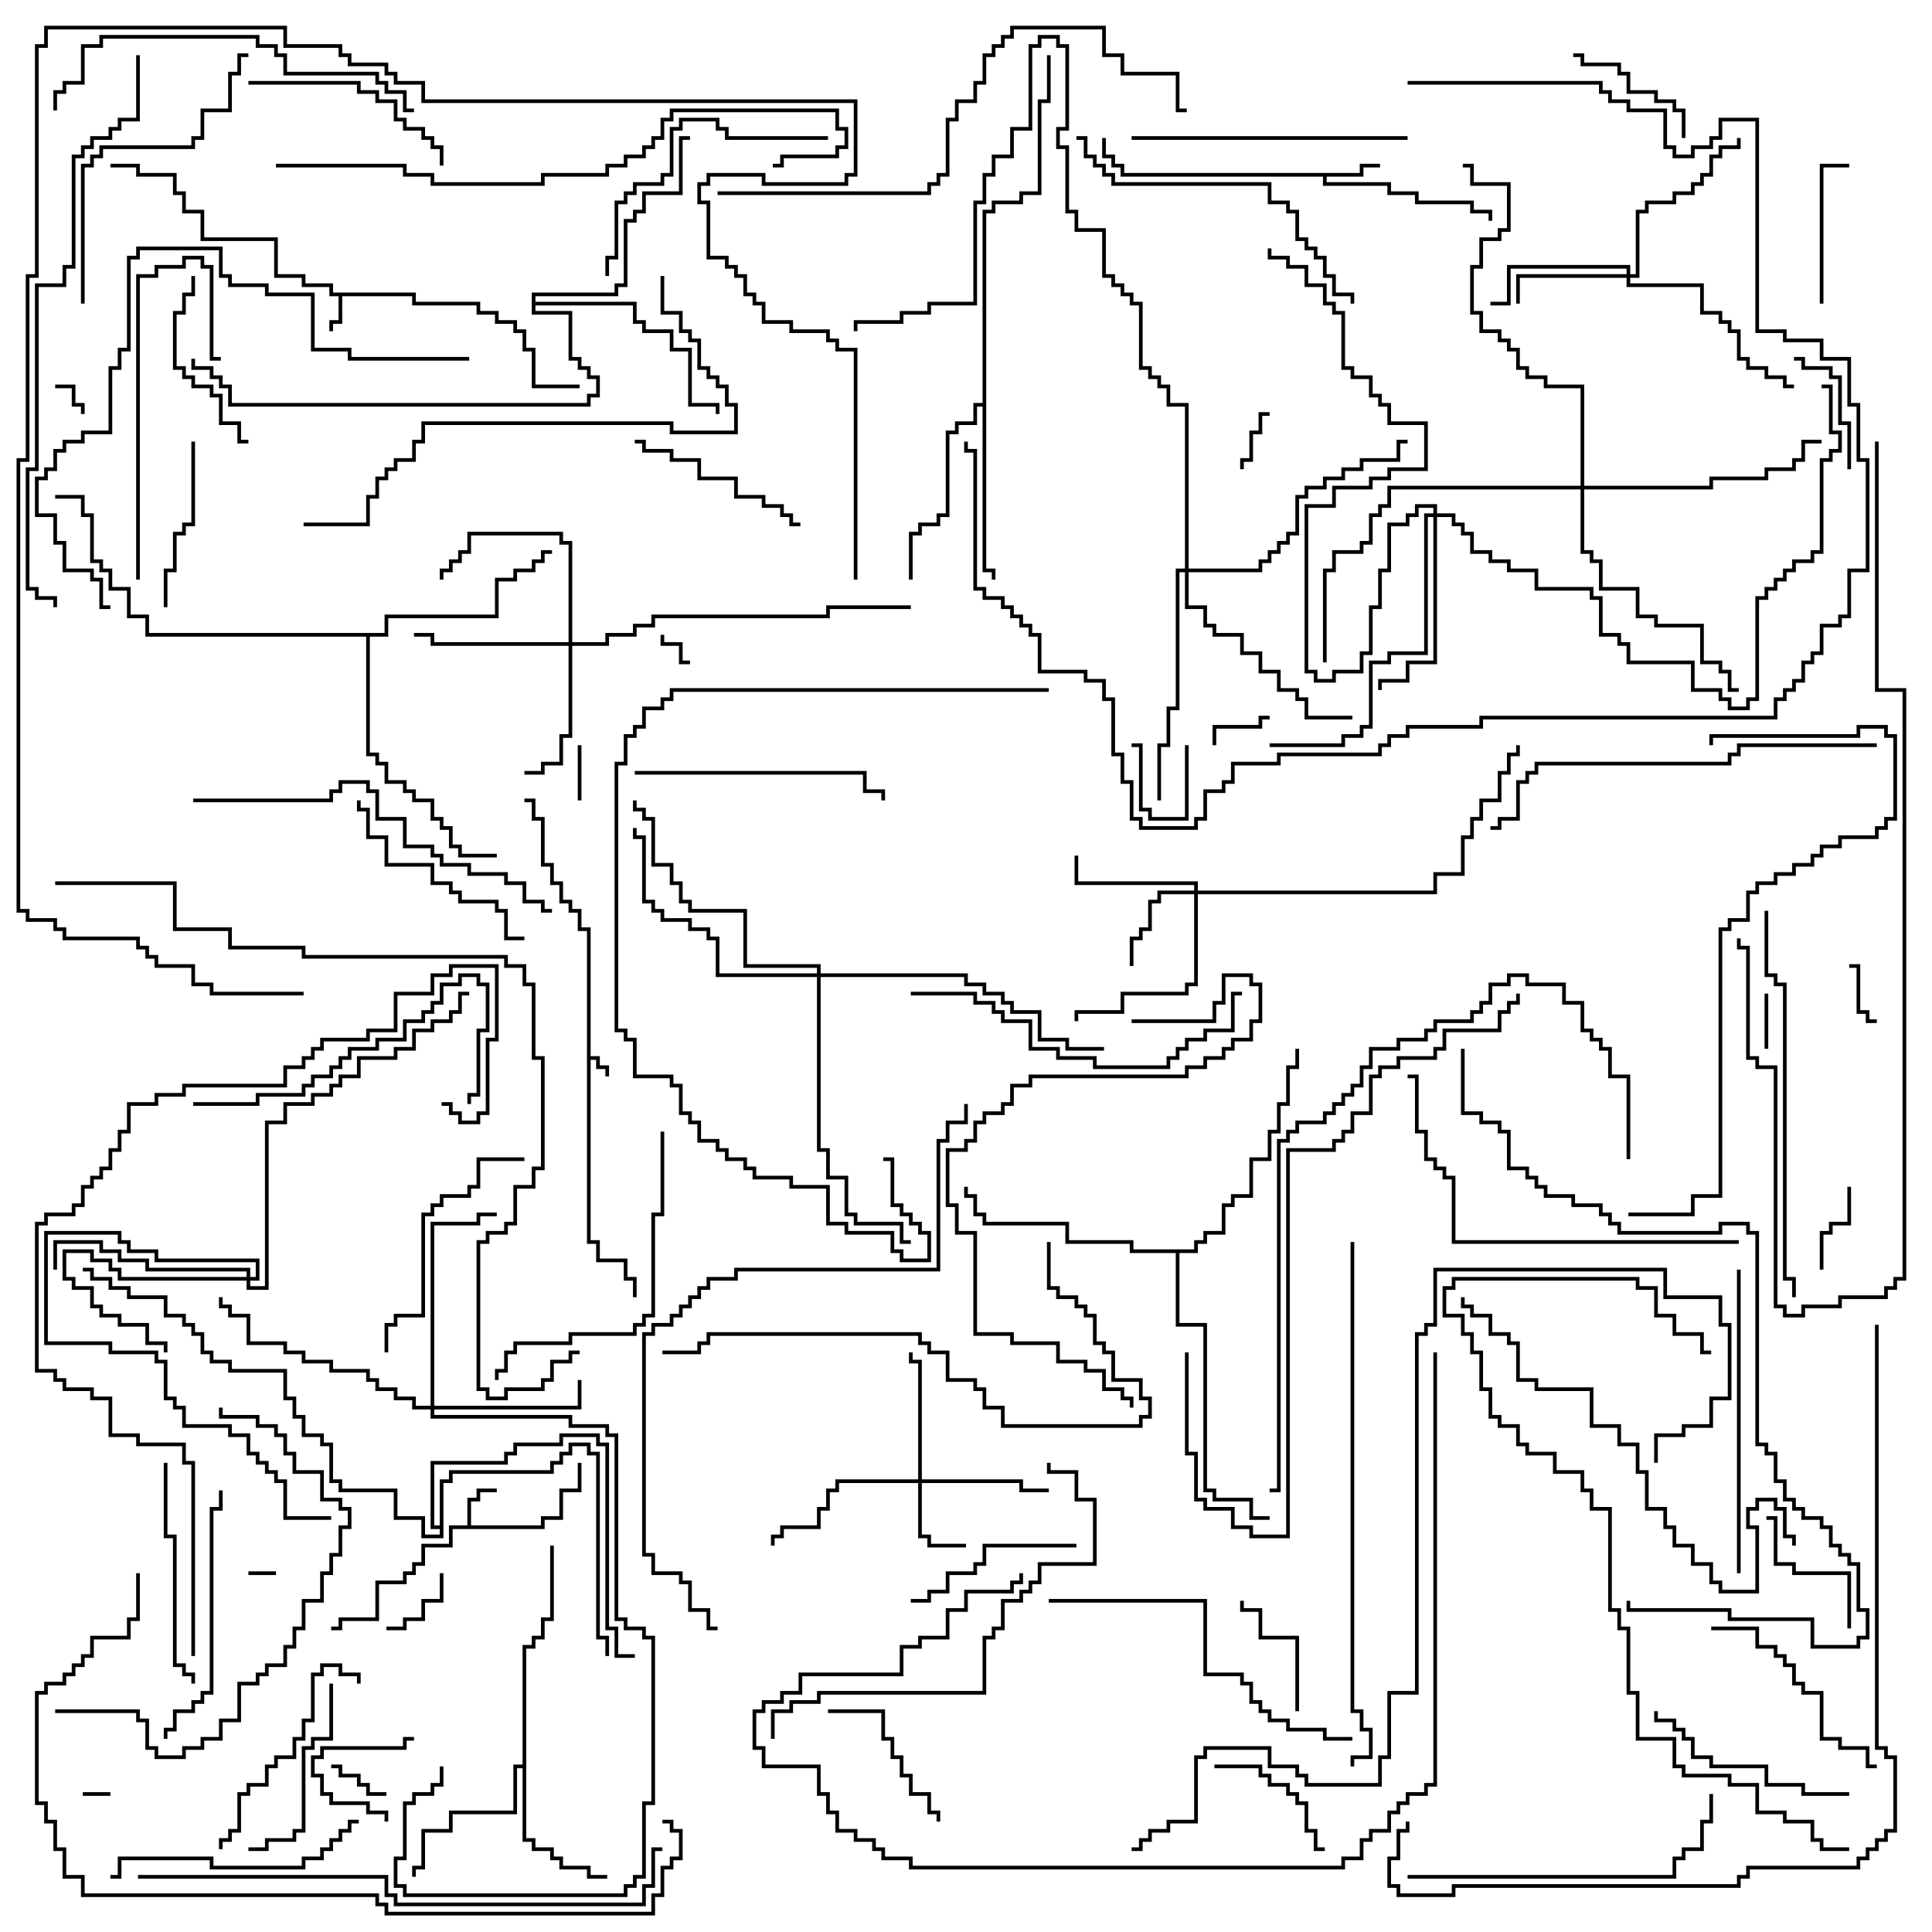 <svg version="1.1" width="105" height="105" xmlns="http://www.w3.org/2000/svg"><path d="M31.9,50.6L31.4,50.6L31.4,49.6L30.9,49.6L30.9,49.1L30.4,49.1L30.4,48.1L29.9,48.1L29.9,47.1L29.4,47.1L29.4,44.6L28.9,44.6L28.9,43.6L28.5,43.6L28.5,43.4L29.1,43.4L29.1,44.4L29.6,44.4L29.6,46.9L30.1,46.9L30.1,47.9L30.6,47.9L30.6,48.9L31.1,48.9L31.1,49.4L31.6,49.4L31.6,50.4L32.1,50.4L32.1,57.4L32.6,57.4L32.6,57.9L33.1,57.9L33.1,58.5L32.9,58.5L32.9,58.1L32.4,58.1L32.4,57.6L32.1,57.6L32.1,67.4L32.6,67.4L32.6,68.4L34.1,68.4L34.1,69.4L34.6,69.4L34.6,70.5L34.4,70.5L34.4,69.6L33.9,69.6L33.9,68.6L32.4,68.6L32.4,67.6L31.9,67.6z" stroke="none"/><path d="M22.6,15.9L22.6,16.4L26.1,16.4L26.1,16.9L27.1,16.9L27.1,17.4L28.1,17.4L28.1,17.9L28.6,17.9L28.6,18.9L29.1,18.9L29.1,20.9L31.5,20.9L31.5,21.1L28.9,21.1L28.9,19.1L28.4,19.1L28.4,18.1L27.9,18.1L27.9,17.6L26.9,17.6L26.9,17.1L25.9,17.1L25.9,16.6L22.4,16.6L22.4,16.1L18.6,16.1L18.6,17.6L18.1,17.6L18.1,18L17.9,18L17.9,17.4L18.4,17.4L18.4,16.1L17.9,16.1L17.9,15.6L16.4,15.6L16.4,15.1L14.9,15.1L14.9,13.1L10.9,13.1L10.9,11.6L9.9,11.6L9.9,10.6L9.4,10.6L9.4,9.6L7.4,9.6L7.4,9.1L6,9.1L6,8.9L7.6,8.9L7.6,9.4L9.6,9.4L9.6,10.4L10.1,10.4L10.1,11.4L11.1,11.4L11.1,12.9L15.1,12.9L15.1,14.9L16.6,14.9L16.6,15.4L18.1,15.4L18.1,15.9z" stroke="none"/><path d="M25.4,82.9L25.4,81.4L25.9,81.4L25.9,80.9L27,80.9L27,81.1L26.1,81.1L26.1,81.6L25.6,81.6L25.6,82.9L29.4,82.9L29.4,82.4L30.4,82.4L30.4,80.9L31.4,80.9L31.4,79.5L31.6,79.5L31.6,81.1L30.6,81.1L30.6,82.6L29.6,82.6L29.6,83.1L24.6,83.1L24.6,84.1L23.1,84.1L23.1,85.1L22.6,85.1L22.6,85.6L22.1,85.6L22.1,86.1L20.6,86.1L20.6,88.1L18.6,88.1L18.6,88.6L18,88.6L18,88.4L18.4,88.4L18.4,87.9L20.4,87.9L20.4,85.9L21.9,85.9L21.9,85.4L22.4,85.4L22.4,84.9L22.9,84.9L22.9,83.9L24.4,83.9L24.4,82.9z" stroke="none"/><path d="M73.9,9.4L73.9,8.9L75,8.9L75,9.1L74.1,9.1L74.1,9.6L72.1,9.6L72.1,9.9L75.6,9.9L75.6,10.4L77.1,10.4L77.1,10.9L80.1,10.9L80.1,11.4L81.1,11.4L81.1,12L80.9,12L80.9,11.6L79.9,11.6L79.9,11.1L76.9,11.1L76.9,10.6L75.4,10.6L75.4,10.1L71.9,10.1L71.9,9.6L60.9,9.6L60.9,9.1L60.4,9.1L60.4,8.6L59.9,8.6L59.9,7.5L60.1,7.5L60.1,8.4L60.6,8.4L60.6,8.9L61.1,8.9L61.1,9.4z" stroke="none"/><path d="M28.4,95.9L28.4,89.4L28.9,89.4L28.9,88.9L29.4,88.9L29.4,87.9L29.9,87.9L29.9,84L30.1,84L30.1,88.1L29.6,88.1L29.6,89.1L29.1,89.1L29.1,89.6L28.6,89.6L28.6,99.9L29.1,99.9L29.1,100.4L30.1,100.4L30.1,100.9L30.6,100.9L30.6,101.4L32.1,101.4L32.1,101.9L33,101.9L33,102.1L31.9,102.1L31.9,101.6L30.4,101.6L30.4,101.1L29.9,101.1L29.9,100.6L28.9,100.6L28.9,100.1L28.4,100.1L28.4,96.1L28.1,96.1L28.1,98.6L24.6,98.6L24.6,99.6L23.1,99.6L23.1,101.6L22.6,101.6L22.6,102L22.4,102L22.4,101.4L22.9,101.4L22.9,99.4L24.4,99.4L24.4,98.4L27.9,98.4L27.9,95.9z" stroke="none"/><path d="M53.4,21.9L53.4,11.4L53.9,11.4L53.9,10.9L55.4,10.9L55.4,10.4L56.4,10.4L56.4,5.4L56.9,5.4L56.9,3L57.1,3L57.1,5.6L56.6,5.6L56.6,10.6L55.6,10.6L55.6,11.1L54.1,11.1L54.1,11.6L53.6,11.6L53.6,30.9L54.1,30.9L54.1,31.5L53.9,31.5L53.9,31.1L53.4,31.1L53.4,22.1L53.1,22.1L53.1,23.1L52.1,23.1L52.1,23.6L51.6,23.6L51.6,28.1L51.1,28.1L51.1,28.6L50.1,28.6L50.1,29.1L49.6,29.1L49.6,31.5L49.4,31.5L49.4,28.9L49.9,28.9L49.9,28.4L50.9,28.4L50.9,27.9L51.4,27.9L51.4,23.4L51.9,23.4L51.9,22.9L52.9,22.9L52.9,21.9z" stroke="none"/><path d="M20.9,34.4L20.9,33.4L26.9,33.4L26.9,31.4L27.9,31.4L27.9,30.9L28.9,30.9L28.9,30.4L29.4,30.4L29.4,29.9L30,29.9L30,30.1L29.6,30.1L29.6,30.6L29.1,30.6L29.1,31.1L28.1,31.1L28.1,31.6L27.1,31.6L27.1,33.6L21.1,33.6L21.1,34.6L20.1,34.6L20.1,40.9L20.6,40.9L20.6,41.4L21.1,41.4L21.1,42.4L22.1,42.4L22.1,42.9L22.6,42.9L22.6,43.4L23.6,43.4L23.6,44.4L24.1,44.4L24.1,44.9L24.6,44.9L24.6,45.9L25.1,45.9L25.1,46.4L27,46.4L27,46.6L24.9,46.6L24.9,46.1L24.4,46.1L24.4,45.1L23.9,45.1L23.9,44.6L23.4,44.6L23.4,43.6L22.4,43.6L22.4,43.1L21.9,43.1L21.9,42.6L20.9,42.6L20.9,41.6L20.4,41.6L20.4,41.1L19.9,41.1L19.9,34.6L7.9,34.6L7.9,33.6L6.9,33.6L6.9,32.1L5.9,32.1L5.9,31.1L5.4,31.1L5.4,30.6L4.9,30.6L4.9,28.1L4.4,28.1L4.4,27.1L3,27.1L3,26.9L4.6,26.9L4.6,27.9L5.1,27.9L5.1,30.4L5.6,30.4L5.6,30.9L6.1,30.9L6.1,31.9L7.1,31.9L7.1,33.4L8.1,33.4L8.1,34.4z" stroke="none"/><path d="M23.9,82.9L23.9,80.4L24.4,80.4L24.4,79.9L29.9,79.9L29.9,79.4L30.4,79.4L30.4,78.9L30.9,78.9L30.9,78.4L32.1,78.4L32.1,78.9L32.6,78.9L32.6,88.9L33.1,88.9L33.1,90L32.9,90L32.9,89.1L32.4,89.1L32.4,79.1L31.9,79.1L31.9,78.6L31.1,78.6L31.1,79.1L30.6,79.1L30.6,79.6L30.1,79.6L30.1,80.1L24.6,80.1L24.6,80.6L24.1,80.6L24.1,83.6L22.9,83.6L22.9,82.6L21.4,82.6L21.4,81.1L18.4,81.1L18.4,80.6L17.9,80.6L17.9,78.6L17.4,78.6L17.4,78.1L16.4,78.1L16.4,77.1L15.9,77.1L15.9,76.1L15.4,76.1L15.4,74.6L12.4,74.6L12.4,74.1L11.4,74.1L11.4,73.6L10.9,73.6L10.9,72.6L10.4,72.6L10.4,72.1L9.9,72.1L9.9,71.6L8.9,71.6L8.9,70.6L6.9,70.6L6.9,70.1L5.9,70.1L5.9,69.6L4.9,69.6L4.9,69.1L4.5,69.1L4.5,68.9L5.1,68.9L5.1,69.4L6.1,69.4L6.1,69.9L7.1,69.9L7.1,70.4L9.1,70.4L9.1,71.4L10.1,71.4L10.1,71.9L10.6,71.9L10.6,72.4L11.1,72.4L11.1,73.4L11.6,73.4L11.6,73.9L12.6,73.9L12.6,74.4L15.6,74.4L15.6,75.9L16.1,75.9L16.1,76.9L16.6,76.9L16.6,77.9L17.6,77.9L17.6,78.4L18.1,78.4L18.1,80.4L18.6,80.4L18.6,80.9L21.6,80.9L21.6,82.4L23.1,82.4L23.1,83.4L23.9,83.4L23.9,83.1L23.4,83.1L23.4,79.4L27.4,79.4L27.4,78.9L27.9,78.9L27.9,78.4L30.4,78.4L30.4,77.9L32.6,77.9L32.6,78.4L33.1,78.4L33.1,88.4L33.6,88.4L33.6,89.9L34.5,89.9L34.5,90.1L33.4,90.1L33.4,88.6L32.9,88.6L32.9,78.6L32.4,78.6L32.4,78.1L30.6,78.1L30.6,78.6L28.1,78.6L28.1,79.1L27.6,79.1L27.6,79.6L23.6,79.6L23.6,82.9z" stroke="none"/><path d="M28.9,15.9L33.4,15.9L33.4,15.4L33.9,15.4L33.9,11.9L34.4,11.9L34.4,11.4L34.9,11.4L34.9,10.4L36.9,10.4L36.9,7.4L37.5,7.4L37.5,7.6L37.1,7.6L37.1,10.6L35.1,10.6L35.1,11.6L34.6,11.6L34.6,12.1L34.1,12.1L34.1,15.6L33.6,15.6L33.6,16.1L29.1,16.1L29.1,16.4L34.6,16.4L34.6,17.4L35.1,17.4L35.1,17.9L36.6,17.9L36.6,18.9L37.6,18.9L37.6,21.9L39.1,21.9L39.1,22.5L38.9,22.5L38.9,22.1L37.4,22.1L37.4,19.1L36.4,19.1L36.4,18.1L34.9,18.1L34.9,17.6L34.4,17.6L34.4,16.6L29.1,16.6L29.1,16.9L31.1,16.9L31.1,19.4L31.6,19.4L31.6,19.9L32.1,19.9L32.1,20.4L32.6,20.4L32.6,21.6L32.1,21.6L32.1,22.1L12.4,22.1L12.4,21.1L11.9,21.1L11.9,20.6L11.4,20.6L11.4,20.1L10.4,20.1L10.4,19.5L10.6,19.5L10.6,19.9L11.6,19.9L11.6,20.4L12.1,20.4L12.1,20.9L12.6,20.9L12.6,21.9L31.9,21.9L31.9,21.4L32.4,21.4L32.4,20.6L31.9,20.6L31.9,20.1L31.4,20.1L31.4,19.6L30.9,19.6L30.9,17.1L28.9,17.1z" stroke="none"/><path d="M64.9,67.9L64.9,67.4L65.4,67.4L65.4,66.9L66.4,66.9L66.4,65.4L66.9,65.4L66.9,64.9L67.9,64.9L67.9,62.9L68.9,62.9L68.9,61.4L69.4,61.4L69.4,59.9L69.9,59.9L69.9,57.9L70.4,57.9L70.4,57L70.6,57L70.6,58.1L70.1,58.1L70.1,60.1L69.6,60.1L69.6,61.6L69.1,61.6L69.1,63.1L68.1,63.1L68.1,65.1L67.1,65.1L67.1,65.6L66.6,65.6L66.6,67.1L65.6,67.1L65.6,67.6L65.1,67.6L65.1,68.1L64.1,68.1L64.1,71.9L65.6,71.9L65.6,80.9L66.1,80.9L66.1,81.4L68.1,81.4L68.1,82.4L69,82.4L69,82.6L67.9,82.6L67.9,81.6L65.9,81.6L65.9,81.1L65.4,81.1L65.4,72.1L63.9,72.1L63.9,68.1L61.4,68.1L61.4,67.6L57.9,67.6L57.9,66.6L53.4,66.6L53.4,66.1L52.9,66.1L52.9,65.1L52.4,65.1L52.4,64.5L52.6,64.5L52.6,64.9L53.1,64.9L53.1,65.9L53.6,65.9L53.6,66.4L58.1,66.4L58.1,67.4L61.6,67.4L61.6,67.9z" stroke="none"/><path d="M49.9,80.4L49.9,74.1L49.4,74.1L49.4,73.5L49.6,73.5L49.6,73.9L50.1,73.9L50.1,80.4L55.6,80.4L55.6,80.9L57,80.9L57,81.1L55.4,81.1L55.4,80.6L50.1,80.6L50.1,83.4L50.6,83.4L50.6,83.9L52.5,83.9L52.5,84.1L50.4,84.1L50.4,83.6L49.9,83.6L49.9,80.6L45.6,80.6L45.6,81.1L45.1,81.1L45.1,82.1L44.6,82.1L44.6,83.1L42.6,83.1L42.6,83.6L42.1,83.6L42.1,84L41.9,84L41.9,83.4L42.4,83.4L42.4,82.9L44.4,82.9L44.4,81.9L44.9,81.9L44.9,80.9L45.4,80.9L45.4,80.4z" stroke="none"/><path d="M64.9,48.4L64.9,48.1L58.4,48.1L58.4,46.5L58.6,46.5L58.6,47.9L65.1,47.9L65.1,48.4L77.9,48.4L77.9,47.4L79.4,47.4L79.4,45.4L79.9,45.4L79.9,44.4L80.4,44.4L80.4,43.4L81.4,43.4L81.4,41.9L81.9,41.9L81.9,40.9L82.4,40.9L82.4,40.5L82.6,40.5L82.6,41.1L82.1,41.1L82.1,42.1L81.6,42.1L81.6,43.6L80.6,43.6L80.6,44.6L80.1,44.6L80.1,45.6L79.6,45.6L79.6,47.6L78.1,47.6L78.1,48.6L65.1,48.6L65.1,53.6L64.6,53.6L64.6,54.1L61.1,54.1L61.1,55.1L58.6,55.1L58.6,55.5L58.4,55.5L58.4,54.9L60.9,54.9L60.9,53.9L64.4,53.9L64.4,53.4L64.9,53.4L64.9,48.6L63.1,48.6L63.1,49.1L62.6,49.1L62.6,50.6L62.1,50.6L62.1,51.1L61.6,51.1L61.6,52.5L61.4,52.5L61.4,50.9L61.9,50.9L61.9,50.4L62.4,50.4L62.4,48.9L62.9,48.9L62.9,48.4z" stroke="none"/><path d="M13.4,69.4L13.4,69.1L7.9,69.1L7.9,68.6L6.4,68.6L6.4,68.1L5.4,68.1L5.4,67.6L3.1,67.6L3.1,69L2.9,69L2.9,67.4L5.6,67.4L5.6,67.9L6.6,67.9L6.6,68.4L8.1,68.4L8.1,68.9L13.6,68.9L13.6,69.4L13.9,69.4L13.9,68.6L8.4,68.6L8.4,68.1L6.9,68.1L6.9,67.6L6.4,67.6L6.4,67.1L2.6,67.1L2.6,72.9L6.1,72.9L6.1,73.4L8.6,73.4L8.6,73.9L9.1,73.9L9.1,75.9L9.6,75.9L9.6,76.4L10.1,76.4L10.1,77.4L12.6,77.4L12.6,77.9L13.6,77.9L13.6,78.9L14.1,78.9L14.1,79.4L14.6,79.4L14.6,79.9L15.1,79.9L15.1,80.4L15.6,80.4L15.6,82.4L18,82.4L18,82.6L15.4,82.6L15.4,80.6L14.9,80.6L14.9,80.1L14.4,80.1L14.4,79.6L13.9,79.6L13.9,79.1L13.4,79.1L13.4,78.1L12.4,78.1L12.4,77.6L9.9,77.6L9.9,76.6L9.4,76.6L9.4,76.1L8.9,76.1L8.9,74.1L8.4,74.1L8.4,73.6L5.9,73.6L5.9,73.1L2.4,73.1L2.4,66.9L6.6,66.9L6.6,67.4L7.1,67.4L7.1,67.9L8.6,67.9L8.6,68.4L14.1,68.4L14.1,69.6L13.6,69.6L13.6,69.9L14.4,69.9L14.4,60.9L15.4,60.9L15.4,59.9L16.9,59.9L16.9,59.4L17.9,59.4L17.9,58.9L18.4,58.9L18.4,58.4L19.4,58.4L19.4,57.4L21.4,57.4L21.4,56.9L22.4,56.9L22.4,55.9L23.4,55.9L23.4,55.4L24.4,55.4L24.4,54.9L24.9,54.9L24.9,53.9L25.5,53.9L25.5,54.1L25.1,54.1L25.1,55.1L24.6,55.1L24.6,55.6L23.6,55.6L23.6,56.1L22.6,56.1L22.6,57.1L21.6,57.1L21.6,57.6L19.6,57.6L19.6,58.6L18.6,58.6L18.6,59.1L18.1,59.1L18.1,59.6L17.1,59.6L17.1,60.1L15.6,60.1L15.6,61.1L14.6,61.1L14.6,70.1L13.4,70.1L13.4,69.6L6.4,69.6L6.4,69.1L5.9,69.1L5.9,68.6L4.9,68.6L4.9,68.1L3.6,68.1L3.6,69.4L4.1,69.4L4.1,69.9L5.1,69.9L5.1,70.9L5.6,70.9L5.6,71.4L6.6,71.4L6.6,71.9L8.1,71.9L8.1,72.9L9.1,72.9L9.1,73.5L8.9,73.5L8.9,73.1L7.9,73.1L7.9,72.1L6.4,72.1L6.4,71.6L5.4,71.6L5.4,71.1L4.9,71.1L4.9,70.1L3.9,70.1L3.9,69.6L3.4,69.6L3.4,67.9L5.1,67.9L5.1,68.4L6.1,68.4L6.1,68.9L6.6,68.9L6.6,69.4z" stroke="none"/><path d="M88.4,14.9L88.4,14.6L82.1,14.6L82.1,16.6L81,16.6L81,16.4L81.9,16.4L81.9,14.4L88.6,14.4L88.6,14.9L88.9,14.9L88.9,11.4L89.4,11.4L89.4,10.9L90.9,10.9L90.9,10.4L91.9,10.4L91.9,9.9L92.4,9.9L92.4,9.4L92.9,9.4L92.9,8.4L93.4,8.4L93.4,7.9L94.4,7.9L94.4,7.5L94.6,7.5L94.6,8.1L93.6,8.1L93.6,8.6L93.1,8.6L93.1,9.6L92.6,9.6L92.6,10.1L92.1,10.1L92.1,10.6L91.1,10.6L91.1,11.1L89.6,11.1L89.6,11.6L89.1,11.6L89.1,15.1L88.6,15.1L88.6,15.4L92.6,15.4L92.6,16.9L93.6,16.9L93.6,17.4L94.1,17.4L94.1,17.9L94.6,17.9L94.6,19.4L95.1,19.4L95.1,19.9L96.1,19.9L96.1,20.4L97.1,20.4L97.1,20.9L97.5,20.9L97.5,21.1L96.9,21.1L96.9,20.6L95.9,20.6L95.9,20.1L94.9,20.1L94.9,19.6L94.4,19.6L94.4,18.1L93.9,18.1L93.9,17.6L93.4,17.6L93.4,17.1L92.4,17.1L92.4,15.6L88.4,15.6L88.4,15.1L82.6,15.1L82.6,16.5L82.4,16.5L82.4,14.9z" stroke="none"/><path d="M30.9,34.9L30.9,29.6L30.4,29.6L30.4,29.1L25.6,29.1L25.6,30.1L25.1,30.1L25.1,30.6L24.6,30.6L24.6,31.1L24.1,31.1L24.1,31.5L23.9,31.5L23.9,30.9L24.4,30.9L24.4,30.4L24.9,30.4L24.9,29.9L25.4,29.9L25.4,28.9L30.6,28.9L30.6,29.4L31.1,29.4L31.1,34.9L32.9,34.9L32.9,34.4L34.4,34.4L34.4,33.9L35.4,33.9L35.4,33.4L44.9,33.4L44.9,32.9L49.5,32.9L49.5,33.1L45.1,33.1L45.1,33.6L35.6,33.6L35.6,34.1L34.6,34.1L34.6,34.6L33.1,34.6L33.1,35.1L31.1,35.1L31.1,40.1L30.6,40.1L30.6,41.6L29.6,41.6L29.6,42.1L28.5,42.1L28.5,41.9L29.4,41.9L29.4,41.4L30.4,41.4L30.4,39.9L30.9,39.9L30.9,35.1L23.4,35.1L23.4,34.6L22.5,34.6L22.5,34.4L23.6,34.4L23.6,34.9z" stroke="none"/><path d="M23.4,76.4L23.4,66.4L25.9,66.4L25.9,65.9L27,65.9L27,66.1L26.1,66.1L26.1,66.6L23.6,66.6L23.6,76.4L31.4,76.4L31.4,75L31.6,75L31.6,76.6L23.6,76.6L23.6,76.9L31.1,76.9L31.1,77.4L33.1,77.4L33.1,77.9L33.6,77.9L33.6,87.9L34.1,87.9L34.1,88.4L35.1,88.4L35.1,88.9L35.6,88.9L35.6,98.1L35.1,98.1L35.1,102.1L34.6,102.1L34.6,102.6L34.1,102.6L34.1,103.1L21.9,103.1L21.9,102.6L21.4,102.6L21.4,100.9L21.9,100.9L21.9,97.9L22.4,97.9L22.4,97.4L23.4,97.4L23.4,96.9L23.9,96.9L23.9,96L24.1,96L24.1,97.1L23.6,97.1L23.6,97.6L22.6,97.6L22.6,98.1L22.1,98.1L22.1,101.1L21.6,101.1L21.6,102.4L22.1,102.4L22.1,102.9L33.9,102.9L33.9,102.4L34.4,102.4L34.4,101.9L34.9,101.9L34.9,97.9L35.4,97.9L35.4,89.1L34.9,89.1L34.9,88.6L33.9,88.6L33.9,88.1L33.4,88.1L33.4,78.1L32.9,78.1L32.9,77.6L30.9,77.6L30.9,77.1L23.4,77.1L23.4,76.6L22.4,76.6L22.4,76.1L21.4,76.1L21.4,75.6L20.4,75.6L20.4,75.1L19.9,75.1L19.9,74.6L17.9,74.6L17.9,74.1L16.4,74.1L16.4,73.6L15.4,73.6L15.4,73.1L13.4,73.1L13.4,71.6L12.4,71.6L12.4,71.1L11.9,71.1L11.9,70.5L12.1,70.5L12.1,70.9L12.6,70.9L12.6,71.4L13.6,71.4L13.6,72.9L15.6,72.9L15.6,73.4L16.6,73.4L16.6,73.9L18.1,73.9L18.1,74.4L20.1,74.4L20.1,74.9L20.6,74.9L20.6,75.4L21.6,75.4L21.6,75.9L22.6,75.9L22.6,76.4z" stroke="none"/><path d="M77.9,27.9L77.9,27.6L77.1,27.6L77.1,28.1L76.6,28.1L76.6,28.6L75.6,28.6L75.6,31.1L75.1,31.1L75.1,33.1L74.6,33.1L74.6,35.6L74.1,35.6L74.1,36.6L72.6,36.6L72.6,37.1L71.4,37.1L71.4,36.6L70.9,36.6L70.9,27.4L72.4,27.4L72.4,26.4L74.4,26.4L74.4,25.9L75.4,25.9L75.4,25.4L77.4,25.4L77.4,23.1L75.4,23.1L75.4,22.1L74.9,22.1L74.9,21.6L74.4,21.6L74.4,20.6L73.4,20.6L73.4,20.1L72.9,20.1L72.9,17.1L72.4,17.1L72.4,16.6L71.9,16.6L71.9,15.6L70.9,15.6L70.9,14.6L69.9,14.6L69.9,14.1L68.9,14.1L68.9,13.5L69.1,13.5L69.1,13.9L70.1,13.9L70.1,14.4L71.1,14.4L71.1,15.4L72.1,15.4L72.1,16.4L72.6,16.4L72.6,16.9L73.1,16.9L73.1,19.9L73.6,19.9L73.6,20.4L74.6,20.4L74.6,21.4L75.1,21.4L75.1,21.9L75.6,21.9L75.6,22.9L77.6,22.9L77.6,25.6L75.6,25.6L75.6,26.1L74.6,26.1L74.6,26.6L72.6,26.6L72.6,27.6L71.1,27.6L71.1,36.4L71.6,36.4L71.6,36.9L72.4,36.9L72.4,36.4L73.9,36.4L73.9,35.4L74.4,35.4L74.4,32.9L74.9,32.9L74.9,30.9L75.4,30.9L75.4,28.4L76.4,28.4L76.4,27.9L76.9,27.9L76.9,27.4L78.1,27.4L78.1,27.9L79.1,27.9L79.1,28.4L79.6,28.4L79.6,28.9L80.1,28.9L80.1,29.9L81.1,29.9L81.1,30.4L82.1,30.4L82.1,30.9L83.6,30.9L83.6,31.9L86.6,31.9L86.6,32.4L87.1,32.4L87.1,34.4L88.1,34.4L88.1,34.9L88.6,34.9L88.6,35.9L92.1,35.9L92.1,37.4L93.6,37.4L93.6,37.9L94.1,37.9L94.1,38.4L94.9,38.4L94.9,37.9L95.4,37.9L95.4,32.4L95.9,32.4L95.9,31.9L96.4,31.9L96.4,31.4L96.9,31.4L96.9,30.9L97.4,30.9L97.4,30.4L98.4,30.4L98.4,29.9L98.9,29.9L98.9,24.9L99.4,24.9L99.4,24.4L99.9,24.4L99.9,23.6L99.4,23.6L99.4,21.1L99,21.1L99,20.9L99.6,20.9L99.6,23.4L100.1,23.4L100.1,24.6L99.6,24.6L99.6,25.1L99.1,25.1L99.1,30.1L98.6,30.1L98.6,30.6L97.6,30.6L97.6,31.1L97.1,31.1L97.1,31.6L96.6,31.6L96.6,32.1L96.1,32.1L96.1,32.6L95.6,32.6L95.6,38.1L95.1,38.1L95.1,38.6L93.9,38.6L93.9,38.1L93.4,38.1L93.4,37.6L91.9,37.6L91.9,36.1L88.4,36.1L88.4,35.1L87.9,35.1L87.9,34.6L86.9,34.6L86.9,32.6L86.4,32.6L86.4,32.1L83.4,32.1L83.4,31.1L81.9,31.1L81.9,30.6L80.9,30.6L80.9,30.1L79.9,30.1L79.9,29.1L79.4,29.1L79.4,28.6L78.9,28.6L78.9,28.1L78.1,28.1L78.1,36.1L76.6,36.1L76.6,37.1L75.1,37.1L75.1,37.5L74.9,37.5L74.9,36.9L76.4,36.9L76.4,35.9L77.9,35.9L77.9,28.1L77.6,28.1L77.6,35.6L75.6,35.6L75.6,36.1L74.6,36.1L74.6,39.6L74.1,39.6L74.1,40.1L73.1,40.1L73.1,40.6L69,40.6L69,40.4L72.9,40.4L72.9,39.9L73.9,39.9L73.9,39.4L74.4,39.4L74.4,35.9L75.4,35.9L75.4,35.4L77.4,35.4L77.4,27.9z" stroke="none"/><path d="M64.4,30.9L64.4,22.1L63.4,22.1L63.4,21.1L62.9,21.1L62.9,20.6L62.4,20.6L62.4,20.1L61.9,20.1L61.9,16.6L61.4,16.6L61.4,16.1L60.9,16.1L60.9,15.6L60.4,15.6L60.4,15.1L59.9,15.1L59.9,12.6L58.4,12.6L58.4,11.6L57.9,11.6L57.9,8.1L57.4,8.1L57.4,6.9L57.9,6.9L57.9,2.6L57.4,2.6L57.4,2.1L56.6,2.1L56.6,2.6L56.1,2.6L56.1,7.1L55.1,7.1L55.1,8.6L54.1,8.6L54.1,9.6L53.6,9.6L53.6,11.1L53.1,11.1L53.1,16.6L50.6,16.6L50.6,17.1L49.1,17.1L49.1,17.6L46.6,17.6L46.6,18L46.4,18L46.4,17.4L48.9,17.4L48.9,16.9L50.4,16.9L50.4,16.4L52.9,16.4L52.9,10.9L53.4,10.9L53.4,9.4L53.9,9.4L53.9,8.4L54.9,8.4L54.9,6.9L55.9,6.9L55.9,2.4L56.4,2.4L56.4,1.9L57.6,1.9L57.6,2.4L58.1,2.4L58.1,7.1L57.6,7.1L57.6,7.9L58.1,7.9L58.1,11.4L58.6,11.4L58.6,12.4L60.1,12.4L60.1,14.9L60.6,14.9L60.6,15.4L61.1,15.4L61.1,15.9L61.6,15.9L61.6,16.4L62.1,16.4L62.1,19.9L62.6,19.9L62.6,20.4L63.1,20.4L63.1,20.9L63.6,20.9L63.6,21.9L64.6,21.9L64.6,30.9L68.4,30.9L68.4,30.4L68.9,30.4L68.9,29.9L69.4,29.9L69.4,29.4L69.9,29.4L69.9,28.9L70.4,28.9L70.4,26.9L70.9,26.9L70.9,26.4L71.9,26.4L71.9,25.9L72.9,25.9L72.9,25.4L73.9,25.4L73.9,24.9L75.9,24.9L75.9,23.9L76.5,23.9L76.5,24.1L76.1,24.1L76.1,25.1L74.1,25.1L74.1,25.6L73.1,25.6L73.1,26.1L72.1,26.1L72.1,26.6L71.1,26.6L71.1,27.1L70.6,27.1L70.6,29.1L70.1,29.1L70.1,29.6L69.6,29.6L69.6,30.1L69.1,30.1L69.1,30.6L68.6,30.6L68.6,31.1L64.6,31.1L64.6,32.9L65.6,32.9L65.6,33.9L66.1,33.9L66.1,34.4L67.6,34.4L67.6,35.4L68.6,35.4L68.6,36.4L69.6,36.4L69.6,37.4L70.6,37.4L70.6,37.9L71.1,37.9L71.1,38.9L73.5,38.9L73.5,39.1L70.9,39.1L70.9,38.1L70.4,38.1L70.4,37.6L69.4,37.6L69.4,36.6L68.4,36.6L68.4,35.6L67.4,35.6L67.4,34.6L65.9,34.6L65.9,34.1L65.4,34.1L65.4,33.1L64.4,33.1L64.4,31.1L64.1,31.1L64.1,38.6L63.6,38.6L63.6,40.6L63.1,40.6L63.1,43.5L62.9,43.5L62.9,40.4L63.4,40.4L63.4,38.4L63.9,38.4L63.9,30.9z" stroke="none"/><path d="M44.4,52.9L44.4,52.6L40.4,52.6L40.4,49.6L37.4,49.6L37.4,49.1L36.9,49.1L36.9,48.1L36.4,48.1L36.4,47.1L35.4,47.1L35.4,44.6L34.9,44.6L34.9,44.1L34.4,44.1L34.4,43.5L34.6,43.5L34.6,43.9L35.1,43.9L35.1,44.4L35.6,44.4L35.6,46.9L36.6,46.9L36.6,47.9L37.1,47.9L37.1,48.9L37.6,48.9L37.6,49.4L40.6,49.4L40.6,52.4L44.6,52.4L44.6,52.9L52.6,52.9L52.6,53.4L53.6,53.4L53.6,53.9L54.6,53.9L54.6,54.4L55.1,54.4L55.1,54.9L56.6,54.9L56.6,56.4L58.1,56.4L58.1,56.9L60,56.9L60,57.1L57.9,57.1L57.9,56.6L56.4,56.6L56.4,55.1L54.9,55.1L54.9,54.6L54.4,54.6L54.4,54.1L53.4,54.1L53.4,53.6L52.4,53.6L52.4,53.1L44.6,53.1L44.6,62.4L45.1,62.4L45.1,63.9L46.1,63.9L46.1,65.9L46.6,65.9L46.6,66.4L49.1,66.4L49.1,67.4L49.5,67.4L49.5,67.6L48.9,67.6L48.9,66.6L46.4,66.6L46.4,66.1L45.9,66.1L45.9,64.1L44.9,64.1L44.9,62.6L44.4,62.6L44.4,53.1L38.9,53.1L38.9,51.1L38.4,51.1L38.4,50.6L37.4,50.6L37.4,50.1L35.9,50.1L35.9,49.6L35.4,49.6L35.4,49.1L34.9,49.1L34.9,45.6L34.4,45.6L34.4,45L34.6,45L34.6,45.4L35.1,45.4L35.1,48.9L35.6,48.9L35.6,49.4L36.1,49.4L36.1,49.9L37.6,49.9L37.6,50.4L38.6,50.4L38.6,50.9L39.1,50.9L39.1,52.9z" stroke="none"/><path d="M85.9,26.4L85.9,21.1L83.9,21.1L83.9,20.6L82.9,20.6L82.9,20.1L82.4,20.1L82.4,19.1L81.9,19.1L81.9,18.6L81.4,18.6L81.4,18.1L80.4,18.1L80.4,17.1L79.9,17.1L79.9,14.4L80.4,14.4L80.4,12.9L81.4,12.9L81.4,12.4L81.9,12.4L81.9,10.1L79.9,10.1L79.9,9.1L79.5,9.1L79.5,8.9L80.1,8.9L80.1,9.9L82.1,9.9L82.1,12.6L81.6,12.6L81.6,13.1L80.6,13.1L80.6,14.6L80.1,14.6L80.1,16.9L80.6,16.9L80.6,17.9L81.6,17.9L81.6,18.4L82.1,18.4L82.1,18.9L82.6,18.9L82.6,19.9L83.1,19.9L83.1,20.4L84.1,20.4L84.1,20.9L86.1,20.9L86.1,26.4L92.9,26.4L92.9,25.9L95.9,25.9L95.9,25.4L97.4,25.4L97.4,24.9L97.9,24.9L97.9,23.9L99,23.9L99,24.1L98.1,24.1L98.1,25.1L97.6,25.1L97.6,25.6L96.1,25.6L96.1,26.1L93.1,26.1L93.1,26.6L86.1,26.6L86.1,29.9L86.6,29.9L86.6,30.4L87.1,30.4L87.1,31.9L89.1,31.9L89.1,33.4L90.1,33.4L90.1,33.9L92.6,33.9L92.6,35.9L93.6,35.9L93.6,36.4L94.1,36.4L94.1,37.4L94.5,37.4L94.5,37.6L93.9,37.6L93.9,36.6L93.4,36.6L93.4,36.1L92.4,36.1L92.4,34.1L89.9,34.1L89.9,33.6L88.9,33.6L88.9,32.1L86.9,32.1L86.9,30.6L86.4,30.6L86.4,30.1L85.9,30.1L85.9,26.6L75.6,26.6L75.6,27.6L75.1,27.6L75.1,28.1L74.6,28.1L74.6,29.6L74.1,29.6L74.1,30.1L72.6,30.1L72.6,31.1L72.1,31.1L72.1,36L71.9,36L71.9,30.9L72.4,30.9L72.4,29.9L73.9,29.9L73.9,29.4L74.4,29.4L74.4,27.9L74.9,27.9L74.9,27.4L75.4,27.4L75.4,26.4z" stroke="none"/><path d="M6,97.4L6,97.6L4.5,97.6L4.5,97.4z" stroke="none"/><path d="M15,85.4L15,85.6L13.5,85.6L13.5,85.4z" stroke="none"/><path d="M37.5,35.9L37.5,36.1L36.9,36.1L36.9,35.1L35.9,35.1L35.9,34.5L36.1,34.5L36.1,34.9L37.1,34.9L37.1,35.9z" stroke="none"/><path d="M3,21.1L3,20.9L4.1,20.9L4.1,21.9L4.6,21.9L4.6,22.5L4.4,22.5L4.4,22.1L3.9,22.1L3.9,21.1z" stroke="none"/><path d="M64.4,40.5L64.6,40.5L64.6,44.6L62.4,44.6L62.4,44.1L61.9,44.1L61.9,40.6L61.5,40.6L61.5,40.4L62.1,40.4L62.1,43.9L62.6,43.9L62.6,44.4L64.4,44.4z" stroke="none"/><path d="M96.1,57L95.9,57L95.9,54L96.1,54z" stroke="none"/><path d="M31.4,40.5L31.6,40.5L31.6,43.5L31.4,43.5z" stroke="none"/><path d="M67.6,25.5L67.4,25.5L67.4,24.9L67.9,24.9L67.9,23.4L68.4,23.4L68.4,22.4L69,22.4L69,22.6L68.6,22.6L68.6,23.6L68.1,23.6L68.1,25.1L67.6,25.1z" stroke="none"/><path d="M69,38.9L69,39.1L68.6,39.1L68.6,39.6L66.1,39.6L66.1,40.5L65.9,40.5L65.9,39.4L68.4,39.4L68.4,38.9z" stroke="none"/><path d="M18,96.1L18,95.9L18.6,95.9L18.6,96.4L19.6,96.4L19.6,96.9L20.1,96.9L20.1,97.4L21,97.4L21,97.6L19.9,97.6L19.9,97.1L19.4,97.1L19.4,96.6L18.4,96.6L18.4,96.1z" stroke="none"/><path d="M102,55.4L102,55.6L101.4,55.6L101.4,55.1L100.9,55.1L100.9,52.6L100.5,52.6L100.5,52.4L101.1,52.4L101.1,54.9L101.6,54.9L101.6,55.4z" stroke="none"/><path d="M21,88.6L21,88.4L21.9,88.4L21.9,87.9L22.9,87.9L22.9,86.9L23.9,86.9L23.9,85.5L24.1,85.5L24.1,87.1L23.1,87.1L23.1,88.1L22.1,88.1L22.1,88.6z" stroke="none"/><path d="M21.1,99L20.9,99L20.9,98.6L19.9,98.6L19.9,98.1L17.9,98.1L17.9,97.6L17.4,97.6L17.4,96.6L16.9,96.6L16.9,95.4L17.4,95.4L17.4,94.9L21.9,94.9L21.9,94.4L22.5,94.4L22.5,94.6L22.1,94.6L22.1,95.1L17.6,95.1L17.6,95.6L17.1,95.6L17.1,96.4L17.6,96.4L17.6,97.4L18.1,97.4L18.1,97.9L20.1,97.9L20.1,98.4L21.1,98.4z" stroke="none"/><path d="M100.4,64.5L100.6,64.5L100.6,66.6L99.6,66.6L99.6,67.1L99.1,67.1L99.1,69L98.9,69L98.9,66.9L99.4,66.9L99.4,66.4L100.4,66.4z" stroke="none"/><path d="M70.6,93L70.4,93L70.4,89.1L68.4,89.1L68.4,87.6L67.4,87.6L67.4,87L67.6,87L67.6,87.4L68.6,87.4L68.6,88.9L70.6,88.9z" stroke="none"/><path d="M97.5,19.6L97.5,19.4L98.1,19.4L98.1,19.9L99.6,19.9L99.6,20.4L100.1,20.4L100.1,22.9L100.6,22.9L100.6,25.5L100.4,25.5L100.4,23.1L99.9,23.1L99.9,20.6L99.4,20.6L99.4,20.1L97.9,20.1L97.9,19.6z" stroke="none"/><path d="M91.6,7.5L91.4,7.5L91.4,6.1L90.9,6.1L90.9,5.6L89.9,5.6L89.9,5.1L88.4,5.1L88.4,4.1L87.9,4.1L87.9,3.6L85.9,3.6L85.9,3.1L85.5,3.1L85.5,2.9L86.1,2.9L86.1,3.4L88.1,3.4L88.1,3.9L88.6,3.9L88.6,4.9L90.1,4.9L90.1,5.4L91.1,5.4L91.1,5.9L91.6,5.9z" stroke="none"/><path d="M66,96.1L66,95.9L68.6,95.9L68.6,96.4L69.1,96.4L69.1,96.9L70.1,96.9L70.1,97.4L70.6,97.4L70.6,97.9L71.1,97.9L71.1,99.4L71.6,99.4L71.6,100.4L72,100.4L72,100.6L71.4,100.6L71.4,99.6L70.9,99.6L70.9,98.1L70.4,98.1L70.4,97.6L69.9,97.6L69.9,97.1L68.9,97.1L68.9,96.6L68.4,96.6L68.4,96.1z" stroke="none"/><path d="M100.6,88.5L100.4,88.5L100.4,85.6L97.4,85.6L97.4,85.1L96.4,85.1L96.4,82.6L96,82.6L96,82.4L96.6,82.4L96.6,84.9L97.6,84.9L97.6,85.4L100.6,85.4z" stroke="none"/><path d="M99.1,16.5L98.9,16.5L98.9,8.9L100.5,8.9L100.5,9.1L99.1,9.1z" stroke="none"/><path d="M45,93.1L45,92.9L48.1,92.9L48.1,94.4L48.6,94.4L48.6,95.4L49.1,95.4L49.1,96.4L49.6,96.4L49.6,97.4L50.6,97.4L50.6,98.4L51.1,98.4L51.1,99L50.9,99L50.9,98.6L50.4,98.6L50.4,97.6L49.4,97.6L49.4,96.6L48.9,96.6L48.9,95.6L48.4,95.6L48.4,94.6L47.9,94.6L47.9,93.1z" stroke="none"/><path d="M9.1,33L8.9,33L8.9,30.9L9.4,30.9L9.4,28.9L9.9,28.9L9.9,28.4L10.4,28.4L10.4,24L10.6,24L10.6,28.6L10.1,28.6L10.1,29.1L9.6,29.1L9.6,31.1L9.1,31.1z" stroke="none"/><path d="M13.5,23.9L13.5,24.1L12.9,24.1L12.9,23.1L11.9,23.1L11.9,21.6L11.4,21.6L11.4,21.1L10.4,21.1L10.4,20.6L9.9,20.6L9.9,20.1L9.4,20.1L9.4,16.9L9.9,16.9L9.9,15.9L10.4,15.9L10.4,15L10.6,15L10.6,16.1L10.1,16.1L10.1,17.1L9.6,17.1L9.6,19.9L10.1,19.9L10.1,20.4L10.6,20.4L10.6,20.9L11.6,20.9L11.6,21.4L12.1,21.4L12.1,22.9L13.1,22.9L13.1,23.9z" stroke="none"/><path d="M58.5,83.9L58.5,84.1L53.6,84.1L53.6,85.1L53.1,85.1L53.1,85.6L51.6,85.6L51.6,86.6L50.6,86.6L50.6,87.1L49.5,87.1L49.5,86.9L50.4,86.9L50.4,86.4L51.4,86.4L51.4,85.4L52.9,85.4L52.9,84.9L53.4,84.9L53.4,83.9z" stroke="none"/><path d="M17.9,91.5L18.1,91.5L18.1,94.6L17.1,94.6L17.1,95.1L16.6,95.1L16.6,99.6L16.1,99.6L16.1,100.1L14.6,100.1L14.6,100.6L13.5,100.6L13.5,100.4L14.4,100.4L14.4,99.9L15.9,99.9L15.9,99.4L16.4,99.4L16.4,94.9L16.9,94.9L16.9,94.4L17.9,94.4z" stroke="none"/><path d="M34.5,24.1L34.5,23.9L35.1,23.9L35.1,24.4L36.6,24.4L36.6,24.9L38.1,24.9L38.1,25.9L40.1,25.9L40.1,26.9L41.6,26.9L41.6,27.4L42.6,27.4L42.6,27.9L43.1,27.9L43.1,28.4L43.5,28.4L43.5,28.6L42.9,28.6L42.9,28.1L42.4,28.1L42.4,27.6L41.4,27.6L41.4,27.1L39.9,27.1L39.9,26.1L37.9,26.1L37.9,25.1L36.4,25.1L36.4,24.6L34.9,24.6L34.9,24.1z" stroke="none"/><path d="M13.5,4.6L13.5,4.4L19.6,4.4L19.6,4.9L20.6,4.9L20.6,5.4L21.6,5.4L21.6,6.4L22.1,6.4L22.1,6.9L23.1,6.9L23.1,7.4L23.6,7.4L23.6,7.9L24.1,7.9L24.1,9L23.9,9L23.9,8.1L23.4,8.1L23.4,7.6L22.9,7.6L22.9,7.1L21.9,7.1L21.9,6.6L21.4,6.6L21.4,5.6L20.4,5.6L20.4,5.1L19.4,5.1L19.4,4.6z" stroke="none"/><path d="M100.5,97.4L100.5,97.6L97.9,97.6L97.9,97.1L95.9,97.1L95.9,96.1L92.9,96.1L92.9,95.6L91.9,95.6L91.9,94.6L91.4,94.6L91.4,94.1L90.9,94.1L90.9,93.6L89.9,93.6L89.9,93L90.1,93L90.1,93.4L91.1,93.4L91.1,93.9L91.6,93.9L91.6,94.4L92.1,94.4L92.1,95.4L93.1,95.4L93.1,95.9L96.1,95.9L96.1,96.9L98.1,96.9L98.1,97.4z" stroke="none"/><path d="M19.6,91.5L19.4,91.5L19.4,91.1L18.4,91.1L18.4,90.6L17.6,90.6L17.6,91.1L17.1,91.1L17.1,93.6L16.6,93.6L16.6,94.6L16.1,94.6L16.1,95.6L15.1,95.6L15.1,96.1L14.6,96.1L14.6,97.1L13.6,97.1L13.6,97.6L13.1,97.6L13.1,99.6L12.6,99.6L12.6,100.1L12.1,100.1L12.1,100.5L11.9,100.5L11.9,99.9L12.4,99.9L12.4,99.4L12.9,99.4L12.9,97.4L13.4,97.4L13.4,96.9L14.4,96.9L14.4,95.9L14.9,95.9L14.9,95.4L15.9,95.4L15.9,94.4L16.4,94.4L16.4,93.4L16.9,93.4L16.9,90.9L17.4,90.9L17.4,90.4L18.6,90.4L18.6,90.9L19.6,90.9z" stroke="none"/><path d="M93,88.6L93,88.4L95.6,88.4L95.6,89.4L96.6,89.4L96.6,89.9L97.1,89.9L97.1,90.4L97.6,90.4L97.6,91.4L98.1,91.4L98.1,91.9L99.1,91.9L99.1,94.4L100.1,94.4L100.1,94.9L101.6,94.9L101.6,95.9L102,95.9L102,96.1L101.4,96.1L101.4,95.1L99.9,95.1L99.9,94.6L98.9,94.6L98.9,92.1L97.9,92.1L97.9,91.6L97.4,91.6L97.4,90.6L96.9,90.6L96.9,90.1L96.4,90.1L96.4,89.6L95.4,89.6L95.4,88.6z" stroke="none"/><path d="M28.5,50.9L28.5,51.1L27.4,51.1L27.4,49.6L26.9,49.6L26.9,49.1L24.9,49.1L24.9,48.6L24.4,48.6L24.4,48.1L23.4,48.1L23.4,47.1L20.9,47.1L20.9,45.6L19.9,45.6L19.9,44.1L19.4,44.1L19.4,43.5L19.6,43.5L19.6,43.9L20.1,43.9L20.1,45.4L21.1,45.4L21.1,46.9L23.6,46.9L23.6,47.9L24.6,47.9L24.6,48.4L25.1,48.4L25.1,48.9L27.1,48.9L27.1,49.4L27.6,49.4L27.6,50.9z" stroke="none"/><path d="M10.6,91.5L10.4,91.5L10.4,91.1L9.9,91.1L9.9,90.6L9.4,90.6L9.4,83.6L8.9,83.6L8.9,79.5L9.1,79.5L9.1,83.4L9.6,83.4L9.6,90.4L10.1,90.4L10.1,90.9L10.6,90.9z" stroke="none"/><path d="M7.6,31.5L7.4,31.5L7.4,14.9L8.4,14.9L8.4,14.4L9.9,14.4L9.9,13.9L11.1,13.9L11.1,14.4L11.6,14.4L11.6,19.4L12,19.4L12,19.6L11.4,19.6L11.4,14.6L10.9,14.6L10.9,14.1L10.1,14.1L10.1,14.6L8.6,14.6L8.6,15.1L7.6,15.1z" stroke="none"/><path d="M28.5,62.9L28.5,63.1L26.1,63.1L26.1,64.6L25.6,64.6L25.6,65.1L24.1,65.1L24.1,65.6L23.6,65.6L23.6,66.1L23.1,66.1L23.1,71.6L21.6,71.6L21.6,72.1L21.1,72.1L21.1,73.5L20.9,73.5L20.9,71.9L21.4,71.9L21.4,71.4L22.9,71.4L22.9,65.9L23.4,65.9L23.4,65.4L23.9,65.4L23.9,64.9L25.4,64.9L25.4,64.4L25.9,64.4L25.9,62.9z" stroke="none"/><path d="M34.5,42.1L34.5,41.9L47.1,41.9L47.1,42.9L48.1,42.9L48.1,43.5L47.9,43.5L47.9,43.1L46.9,43.1L46.9,42.1z" stroke="none"/><path d="M6,102.1L6,101.9L6.4,101.9L6.4,100.9L11.6,100.9L11.6,101.4L16.4,101.4L16.4,100.9L17.4,100.9L17.4,100.4L17.9,100.4L17.9,99.9L18.4,99.9L18.4,99.4L18.9,99.4L18.9,98.9L19.5,98.9L19.5,99.1L19.1,99.1L19.1,99.6L18.6,99.6L18.6,100.1L18.1,100.1L18.1,100.6L17.6,100.6L17.6,101.1L16.6,101.1L16.6,101.6L11.4,101.6L11.4,101.1L6.6,101.1L6.6,102.1z" stroke="none"/><path d="M9.1,94.5L8.9,94.5L8.9,93.9L9.4,93.9L9.4,92.9L10.4,92.9L10.4,92.4L10.9,92.4L10.9,91.9L11.4,91.9L11.4,81.9L11.9,81.9L11.9,81L12.1,81L12.1,82.1L11.6,82.1L11.6,92.1L11.1,92.1L11.1,92.6L10.6,92.6L10.6,93.1L9.6,93.1L9.6,94.1L9.1,94.1z" stroke="none"/><path d="M45,7.4L45,7.6L39.4,7.6L39.4,7.1L38.9,7.1L38.9,6.6L37.1,6.6L37.1,7.1L36.6,7.1L36.6,9.6L36.1,9.6L36.1,10.1L34.6,10.1L34.6,10.6L34.1,10.6L34.1,11.1L33.6,11.1L33.6,14.1L33.1,14.1L33.1,15L32.9,15L32.9,13.9L33.4,13.9L33.4,10.9L33.9,10.9L33.9,10.4L34.4,10.4L34.4,9.9L35.9,9.9L35.9,9.4L36.4,9.4L36.4,6.9L36.9,6.9L36.9,6.4L39.1,6.4L39.1,6.9L39.6,6.9L39.6,7.4z" stroke="none"/><path d="M10.5,60.1L10.5,59.9L13.9,59.9L13.9,59.4L16.4,59.4L16.4,58.9L16.9,58.9L16.9,58.4L17.9,58.4L17.9,57.9L18.4,57.9L18.4,57.4L18.9,57.4L18.9,56.9L20.4,56.9L20.4,56.4L21.9,56.4L21.9,55.4L22.9,55.4L22.9,54.9L23.4,54.9L23.4,54.4L23.9,54.4L23.9,53.4L24.9,53.4L24.9,52.9L26.1,52.9L26.1,53.4L26.6,53.4L26.6,56.1L26.1,56.1L26.1,59.6L25.6,59.6L25.6,60L25.4,60L25.4,59.4L25.9,59.4L25.9,55.9L26.4,55.9L26.4,53.6L25.9,53.6L25.9,53.1L25.1,53.1L25.1,53.6L24.1,53.6L24.1,54.6L23.6,54.6L23.6,55.1L23.1,55.1L23.1,55.6L22.1,55.6L22.1,56.6L20.6,56.6L20.6,57.1L19.1,57.1L19.1,57.6L18.6,57.6L18.6,58.1L18.1,58.1L18.1,58.6L17.1,58.6L17.1,59.1L16.6,59.1L16.6,59.6L14.1,59.6L14.1,60.1z" stroke="none"/><path d="M61.5,7.6L61.5,7.4L76.5,7.4L76.5,7.6z" stroke="none"/><path d="M4.6,16.5L4.4,16.5L4.4,8.9L4.9,8.9L4.9,8.4L5.4,8.4L5.4,7.9L10.4,7.9L10.4,7.4L10.9,7.4L10.9,5.9L12.4,5.9L12.4,3.9L12.9,3.9L12.9,2.9L13.5,2.9L13.5,3.1L13.1,3.1L13.1,4.1L12.6,4.1L12.6,6.1L11.1,6.1L11.1,7.6L10.6,7.6L10.6,8.1L5.6,8.1L5.6,8.6L5.1,8.6L5.1,9.1L4.6,9.1z" stroke="none"/><path d="M27.1,75L26.9,75L26.9,74.4L27.4,74.4L27.4,73.4L27.9,73.4L27.9,72.9L30.9,72.9L30.9,72.4L34.4,72.4L34.4,71.9L34.9,71.9L34.9,71.4L35.4,71.4L35.4,65.9L35.9,65.9L35.9,61.5L36.1,61.5L36.1,66.1L35.6,66.1L35.6,71.6L35.1,71.6L35.1,72.1L34.6,72.1L34.6,72.6L31.1,72.6L31.1,73.1L28.1,73.1L28.1,73.6L27.6,73.6L27.6,74.6L27.1,74.6z" stroke="none"/><path d="M94.6,85.5L94.4,85.5L94.4,69L94.6,69z" stroke="none"/><path d="M76.5,102.1L76.5,101.9L90.9,101.9L90.9,100.9L91.4,100.9L91.4,100.4L92.4,100.4L92.4,98.9L92.9,98.9L92.9,97.5L93.1,97.5L93.1,99.1L92.6,99.1L92.6,100.6L91.6,100.6L91.6,101.1L91.1,101.1L91.1,102.1z" stroke="none"/><path d="M58.5,7.6L58.5,7.4L59.1,7.4L59.1,8.4L59.6,8.4L59.6,8.9L60.1,8.9L60.1,9.4L60.6,9.4L60.6,9.9L69.1,9.9L69.1,10.9L70.1,10.9L70.1,11.4L70.6,11.4L70.6,12.9L71.1,12.9L71.1,13.4L71.6,13.4L71.6,13.9L72.1,13.9L72.1,14.9L72.6,14.9L72.6,15.9L73.6,15.9L73.6,16.5L73.4,16.5L73.4,16.1L72.4,16.1L72.4,15.1L71.9,15.1L71.9,14.1L71.4,14.1L71.4,13.6L70.9,13.6L70.9,13.1L70.4,13.1L70.4,11.6L69.9,11.6L69.9,11.1L68.9,11.1L68.9,10.1L60.4,10.1L60.4,9.6L59.9,9.6L59.9,9.1L59.4,9.1L59.4,8.6L58.9,8.6L58.9,7.6z" stroke="none"/><path d="M49.5,54.1L49.5,53.9L53.1,53.9L53.1,54.4L54.1,54.4L54.1,54.9L54.6,54.9L54.6,55.4L56.1,55.4L56.1,56.9L57.6,56.9L57.6,57.4L59.6,57.4L59.6,57.9L63.4,57.9L63.4,57.4L63.9,57.4L63.9,56.9L64.4,56.9L64.4,56.4L65.4,56.4L65.4,55.9L66.9,55.9L66.9,53.9L67.5,53.9L67.5,54.1L67.1,54.1L67.1,56.1L65.6,56.1L65.6,56.6L64.6,56.6L64.6,57.1L64.1,57.1L64.1,57.6L63.6,57.6L63.6,58.1L59.4,58.1L59.4,57.6L57.4,57.6L57.4,57.1L55.9,57.1L55.9,55.6L54.4,55.6L54.4,55.1L53.9,55.1L53.9,54.6L52.9,54.6L52.9,54.1z" stroke="none"/><path d="M57,87.1L57,86.9L65.6,86.9L65.6,90.9L67.6,90.9L67.6,91.4L68.1,91.4L68.1,92.4L68.6,92.4L68.6,92.9L69.1,92.9L69.1,93.4L70.1,93.4L70.1,93.9L72.1,93.9L72.1,94.4L73.5,94.4L73.5,94.6L71.9,94.6L71.9,94.1L69.9,94.1L69.9,93.6L68.9,93.6L68.9,93.1L68.4,93.1L68.4,92.6L67.9,92.6L67.9,91.6L67.4,91.6L67.4,91.1L65.4,91.1L65.4,87.1z" stroke="none"/><path d="M3,93.1L3,92.9L7.6,92.9L7.6,93.4L8.1,93.4L8.1,94.9L8.6,94.9L8.6,95.4L9.9,95.4L9.9,94.9L10.9,94.9L10.9,94.4L11.9,94.4L11.9,93.4L12.9,93.4L12.9,91.4L13.9,91.4L13.9,90.9L14.4,90.9L14.4,90.4L15.4,90.4L15.4,89.4L15.9,89.4L15.9,88.4L16.4,88.4L16.4,86.9L17.4,86.9L17.4,85.4L17.9,85.4L17.9,84.4L18.4,84.4L18.4,82.9L18.9,82.9L18.9,82.1L18.4,82.1L18.4,81.6L17.4,81.6L17.4,80.1L15.9,80.1L15.9,79.1L15.4,79.1L15.4,78.1L14.9,78.1L14.9,77.6L13.9,77.6L13.9,77.1L11.9,77.1L11.9,76.5L12.1,76.5L12.1,76.9L14.1,76.9L14.1,77.4L15.1,77.4L15.1,77.9L15.6,77.9L15.6,78.9L16.1,78.9L16.1,79.9L17.6,79.9L17.6,81.4L18.6,81.4L18.6,81.9L19.1,81.9L19.1,83.1L18.6,83.1L18.6,84.6L18.1,84.6L18.1,85.6L17.6,85.6L17.6,87.1L16.6,87.1L16.6,88.6L16.1,88.6L16.1,89.6L15.6,89.6L15.6,90.6L14.6,90.6L14.6,91.1L14.1,91.1L14.1,91.6L13.1,91.6L13.1,93.6L12.1,93.6L12.1,94.6L11.1,94.6L11.1,95.1L10.1,95.1L10.1,95.6L8.4,95.6L8.4,95.1L7.9,95.1L7.9,93.6L7.4,93.6L7.4,93.1z" stroke="none"/><path d="M22.5,5.9L22.5,6.1L21.9,6.1L21.9,5.1L20.9,5.1L20.9,4.6L20.4,4.6L20.4,4.1L15.4,4.1L15.4,3.1L14.9,3.1L14.9,2.6L13.9,2.6L13.9,2.1L5.6,2.1L5.6,2.6L4.6,2.6L4.6,4.6L3.6,4.6L3.6,5.1L3.1,5.1L3.1,6L2.9,6L2.9,4.9L3.4,4.9L3.4,4.4L4.4,4.4L4.4,2.4L5.4,2.4L5.4,1.9L14.1,1.9L14.1,2.4L15.1,2.4L15.1,2.9L15.6,2.9L15.6,3.9L20.6,3.9L20.6,4.4L21.1,4.4L21.1,4.9L22.1,4.9L22.1,5.9z" stroke="none"/><path d="M94.5,67.4L94.5,67.6L78.9,67.6L78.9,64.1L78.4,64.1L78.4,63.6L77.9,63.6L77.9,63.1L77.4,63.1L77.4,61.6L76.9,61.6L76.9,58.6L76.5,58.6L76.5,58.4L77.1,58.4L77.1,61.4L77.6,61.4L77.6,62.9L78.1,62.9L78.1,63.4L78.6,63.4L78.6,63.9L79.1,63.9L79.1,67.4z" stroke="none"/><path d="M10.5,43.6L10.5,43.4L17.9,43.4L17.9,42.9L18.4,42.9L18.4,42.4L20.1,42.4L20.1,42.9L20.6,42.9L20.6,44.4L22.1,44.4L22.1,45.9L23.6,45.9L23.6,46.4L24.1,46.4L24.1,46.9L25.6,46.9L25.6,47.4L27.6,47.4L27.6,47.9L28.6,47.9L28.6,48.9L29.6,48.9L29.6,49.4L30,49.4L30,49.6L29.4,49.6L29.4,49.1L28.4,49.1L28.4,48.1L27.4,48.1L27.4,47.6L25.4,47.6L25.4,47.1L23.9,47.1L23.9,46.6L23.4,46.6L23.4,46.1L21.9,46.1L21.9,44.6L20.4,44.6L20.4,43.1L19.9,43.1L19.9,42.6L18.6,42.6L18.6,43.1L18.1,43.1L18.1,43.6z" stroke="none"/><path d="M61.5,55.6L61.5,55.4L65.9,55.4L65.9,54.4L66.4,54.4L66.4,52.9L68.1,52.9L68.1,53.4L68.6,53.4L68.6,55.6L68.1,55.6L68.1,56.6L67.1,56.6L67.1,57.1L66.6,57.1L66.6,57.6L65.6,57.6L65.6,58.1L64.6,58.1L64.6,58.6L56.1,58.6L56.1,59.1L55.1,59.1L55.1,60.1L54.6,60.1L54.6,60.6L53.6,60.6L53.6,61.1L53.1,61.1L53.1,62.1L52.6,62.1L52.6,62.6L51.6,62.6L51.6,65.4L52.1,65.4L52.1,66.9L53.1,66.9L53.1,72.4L55.1,72.4L55.1,72.9L57.6,72.9L57.6,73.9L59.1,73.9L59.1,74.4L60.1,74.4L60.1,75.4L61.1,75.4L61.1,75.9L61.6,75.9L61.6,76.5L61.4,76.5L61.4,76.1L60.9,76.1L60.9,75.6L59.9,75.6L59.9,74.6L58.9,74.6L58.9,74.1L57.4,74.1L57.4,73.1L54.9,73.1L54.9,72.6L52.9,72.6L52.9,67.1L51.9,67.1L51.9,65.6L51.4,65.6L51.4,62.4L52.4,62.4L52.4,61.9L52.9,61.9L52.9,60.9L53.4,60.9L53.4,60.4L54.4,60.4L54.4,59.9L54.9,59.9L54.9,58.9L55.9,58.9L55.9,58.4L64.4,58.4L64.4,57.9L65.4,57.9L65.4,57.4L66.4,57.4L66.4,56.9L66.9,56.9L66.9,56.4L67.9,56.4L67.9,55.4L68.4,55.4L68.4,53.6L67.9,53.6L67.9,53.1L66.6,53.1L66.6,54.6L66.1,54.6L66.1,55.6z" stroke="none"/><path d="M95.9,49.5L96.1,49.5L96.1,52.9L96.6,52.9L96.6,53.4L97.1,53.4L97.1,69.4L97.6,69.4L97.6,70.5L97.4,70.5L97.4,69.6L96.9,69.6L96.9,53.6L96.4,53.6L96.4,53.1L95.9,53.1z" stroke="none"/><path d="M42.1,94.5L41.9,94.5L41.9,92.9L42.9,92.9L42.9,92.4L44.4,92.4L44.4,91.9L53.4,91.9L53.4,88.9L53.9,88.9L53.9,88.4L54.4,88.4L54.4,86.9L55.4,86.9L55.4,86.4L55.9,86.4L55.9,85.9L56.4,85.9L56.4,84.9L59.4,84.9L59.4,81.6L58.4,81.6L58.4,80.1L56.9,80.1L56.9,79.5L57.1,79.5L57.1,79.9L58.6,79.9L58.6,81.4L59.6,81.4L59.6,85.1L56.6,85.1L56.6,86.1L56.1,86.1L56.1,86.6L55.6,86.6L55.6,87.1L54.6,87.1L54.6,88.6L54.1,88.6L54.1,89.1L53.6,89.1L53.6,92.1L44.6,92.1L44.6,92.6L43.1,92.6L43.1,93.1L42.1,93.1z" stroke="none"/><path d="M102,40.4L102,40.6L94.6,40.6L94.6,41.1L94.1,41.1L94.1,41.6L83.6,41.6L83.6,42.1L83.1,42.1L83.1,42.6L82.6,42.6L82.6,44.6L81.6,44.6L81.6,45.1L81,45.1L81,44.9L81.4,44.9L81.4,44.4L82.4,44.4L82.4,42.4L82.9,42.4L82.9,41.9L83.4,41.9L83.4,41.4L93.9,41.4L93.9,40.9L94.4,40.9L94.4,40.4z" stroke="none"/><path d="M56.9,67.5L57.1,67.5L57.1,69.9L57.6,69.9L57.6,70.4L58.6,70.4L58.6,70.9L59.1,70.9L59.1,71.4L59.6,71.4L59.6,72.9L60.1,72.9L60.1,73.4L60.6,73.4L60.6,74.9L62.1,74.9L62.1,75.9L62.6,75.9L62.6,77.1L62.1,77.1L62.1,77.6L54.4,77.6L54.4,76.6L53.4,76.6L53.4,75.6L52.9,75.6L52.9,75.1L51.4,75.1L51.4,73.6L50.4,73.6L50.4,73.1L49.9,73.1L49.9,72.6L38.6,72.6L38.6,73.1L38.1,73.1L38.1,73.6L36,73.6L36,73.4L37.9,73.4L37.9,72.9L38.4,72.9L38.4,72.4L50.1,72.4L50.1,72.9L50.6,72.9L50.6,73.4L51.6,73.4L51.6,74.9L53.1,74.9L53.1,75.4L53.6,75.4L53.6,76.4L54.6,76.4L54.6,77.4L61.9,77.4L61.9,76.9L62.4,76.9L62.4,76.1L61.9,76.1L61.9,75.1L60.4,75.1L60.4,73.6L59.9,73.6L59.9,73.1L59.4,73.1L59.4,71.6L58.9,71.6L58.9,71.1L58.4,71.1L58.4,70.6L57.4,70.6L57.4,70.1L56.9,70.1z" stroke="none"/><path d="M79.4,70.5L79.6,70.5L79.6,70.9L80.1,70.9L80.1,71.4L81.1,71.4L81.1,72.4L82.1,72.4L82.1,72.9L82.6,72.9L82.6,74.9L83.6,74.9L83.6,75.4L86.6,75.4L86.6,77.4L88.1,77.4L88.1,78.4L89.1,78.4L89.1,79.9L89.6,79.9L89.6,81.9L90.6,81.9L90.6,82.9L91.1,82.9L91.1,83.9L92.1,83.9L92.1,84.9L93.1,84.9L93.1,85.9L93.6,85.9L93.6,86.4L95.4,86.4L95.4,83.1L94.9,83.1L94.9,81.9L95.4,81.9L95.4,81.4L96.6,81.4L96.6,81.9L97.1,81.9L97.1,83.4L97.6,83.4L97.6,84L97.4,84L97.4,83.6L96.9,83.6L96.9,82.1L96.4,82.1L96.4,81.6L95.6,81.6L95.6,82.1L95.1,82.1L95.1,82.9L95.6,82.9L95.6,86.6L93.4,86.6L93.4,86.1L92.9,86.1L92.9,85.1L91.9,85.1L91.9,84.1L90.9,84.1L90.9,83.1L90.4,83.1L90.4,82.1L89.4,82.1L89.4,80.1L88.9,80.1L88.9,78.6L87.9,78.6L87.9,77.6L86.4,77.6L86.4,75.6L83.4,75.6L83.4,75.1L82.4,75.1L82.4,73.1L81.9,73.1L81.9,72.6L80.9,72.6L80.9,71.6L79.9,71.6L79.9,71.1L79.4,71.1z" stroke="none"/><path d="M25.5,19.4L25.5,19.6L18.9,19.6L18.9,19.1L16.9,19.1L16.9,16.1L14.4,16.1L14.4,15.6L12.4,15.6L12.4,15.1L11.9,15.1L11.9,13.6L7.6,13.6L7.6,14.1L7.1,14.1L7.1,19.1L6.6,19.1L6.6,20.1L6.1,20.1L6.1,23.6L4.6,23.6L4.6,24.1L3.6,24.1L3.6,24.6L3.1,24.6L3.1,25.6L2.6,25.6L2.6,26.1L2.1,26.1L2.1,27.9L3.1,27.9L3.1,29.4L3.6,29.4L3.6,30.9L5.1,30.9L5.1,31.4L5.6,31.4L5.6,32.9L6,32.9L6,33.1L5.4,33.1L5.4,31.6L4.9,31.6L4.9,31.1L3.4,31.1L3.4,29.6L2.9,29.6L2.9,28.1L1.9,28.1L1.9,25.9L2.4,25.9L2.4,25.4L2.9,25.4L2.9,24.4L3.4,24.4L3.4,23.9L4.4,23.9L4.4,23.4L5.9,23.4L5.9,19.9L6.4,19.9L6.4,18.9L6.9,18.9L6.9,13.9L7.4,13.9L7.4,13.4L12.1,13.4L12.1,14.9L12.6,14.9L12.6,15.4L14.6,15.4L14.6,15.9L17.1,15.9L17.1,18.9L19.1,18.9L19.1,19.4z" stroke="none"/><path d="M35.9,15L36.1,15L36.1,16.9L37.1,16.9L37.1,17.9L37.6,17.9L37.6,18.4L38.1,18.4L38.1,19.9L38.6,19.9L38.6,20.4L39.1,20.4L39.1,20.9L39.6,20.9L39.6,21.9L40.1,21.9L40.1,23.6L36.4,23.6L36.4,23.1L23.1,23.1L23.1,24.1L22.6,24.1L22.6,25.1L21.6,25.1L21.6,25.6L21.1,25.6L21.1,26.1L20.6,26.1L20.6,27.1L20.1,27.1L20.1,28.6L16.5,28.6L16.5,28.4L19.9,28.4L19.9,26.9L20.4,26.9L20.4,25.9L20.9,25.9L20.9,25.4L21.4,25.4L21.4,24.9L22.4,24.9L22.4,23.9L22.9,23.9L22.9,22.9L36.6,22.9L36.6,23.4L39.9,23.4L39.9,22.1L39.4,22.1L39.4,21.1L38.9,21.1L38.9,20.6L38.4,20.6L38.4,20.1L37.9,20.1L37.9,18.6L37.4,18.6L37.4,18.1L36.9,18.1L36.9,17.1L35.9,17.1z" stroke="none"/><path d="M77.9,73.5L78.1,73.5L78.1,97.1L77.6,97.1L77.6,97.6L76.6,97.6L76.6,98.1L76.1,98.1L76.1,98.6L75.6,98.6L75.6,99.6L74.6,99.6L74.6,100.1L74.1,100.1L74.1,101.1L73.1,101.1L73.1,101.6L49.4,101.6L49.4,101.1L47.9,101.1L47.9,100.6L47.4,100.6L47.4,100.1L46.4,100.1L46.4,99.6L45.4,99.6L45.4,98.6L44.9,98.6L44.9,97.6L44.4,97.6L44.4,96.1L41.4,96.1L41.4,95.1L40.9,95.1L40.9,92.9L41.4,92.9L41.4,92.4L42.4,92.4L42.4,91.9L43.4,91.9L43.4,90.9L48.9,90.9L48.9,89.4L49.9,89.4L49.9,88.9L51.4,88.9L51.4,87.4L52.4,87.4L52.4,86.4L54.9,86.4L54.9,85.9L55.4,85.9L55.4,85.5L55.6,85.5L55.6,86.1L55.1,86.1L55.1,86.6L52.6,86.6L52.6,87.6L51.6,87.6L51.6,89.1L50.1,89.1L50.1,89.6L49.1,89.6L49.1,91.1L43.6,91.1L43.6,92.1L42.6,92.1L42.6,92.6L41.6,92.6L41.6,93.1L41.1,93.1L41.1,94.9L41.6,94.9L41.6,95.9L44.6,95.9L44.6,97.4L45.1,97.4L45.1,98.4L45.6,98.4L45.6,99.4L46.6,99.4L46.6,99.9L47.6,99.9L47.6,100.4L48.1,100.4L48.1,100.9L49.6,100.9L49.6,101.4L72.9,101.4L72.9,100.9L73.9,100.9L73.9,99.9L74.4,99.9L74.4,99.4L75.4,99.4L75.4,98.4L75.9,98.4L75.9,97.9L76.4,97.9L76.4,97.4L77.4,97.4L77.4,96.9L77.9,96.9z" stroke="none"/><path d="M93.1,40.5L92.9,40.5L92.9,39.9L100.9,39.9L100.9,39.4L102.6,39.4L102.6,39.9L103.1,39.9L103.1,44.6L102.6,44.6L102.6,45.1L102.1,45.1L102.1,45.6L100.1,45.6L100.1,46.1L99.1,46.1L99.1,46.6L98.6,46.6L98.6,47.1L97.6,47.1L97.6,47.6L96.6,47.6L96.6,48.1L95.6,48.1L95.6,48.6L95.1,48.6L95.1,50.1L94.1,50.1L94.1,50.6L93.6,50.6L93.6,65.1L92.1,65.1L92.1,66.1L88.5,66.1L88.5,65.9L91.9,65.9L91.9,64.9L93.4,64.9L93.4,50.4L93.9,50.4L93.9,49.9L94.9,49.9L94.9,48.4L95.4,48.4L95.4,47.9L96.4,47.9L96.4,47.4L97.4,47.4L97.4,46.9L98.4,46.9L98.4,46.4L98.9,46.4L98.9,45.9L99.9,45.9L99.9,45.4L101.9,45.4L101.9,44.9L102.4,44.9L102.4,44.4L102.9,44.4L102.9,40.1L102.4,40.1L102.4,39.6L101.1,39.6L101.1,40.1L93.1,40.1z" stroke="none"/><path d="M39,10.6L39,10.4L50.4,10.4L50.4,9.9L50.9,9.9L50.9,9.4L51.4,9.4L51.4,6.4L51.9,6.4L51.9,5.4L52.9,5.4L52.9,4.4L53.4,4.4L53.4,2.9L53.9,2.9L53.9,2.4L54.4,2.4L54.4,1.9L54.9,1.9L54.9,1.4L60.1,1.4L60.1,2.9L61.1,2.9L61.1,3.9L64.1,3.9L64.1,5.9L64.5,5.9L64.5,6.1L63.9,6.1L63.9,4.1L60.9,4.1L60.9,3.1L59.9,3.1L59.9,1.6L55.1,1.6L55.1,2.1L54.6,2.1L54.6,2.6L54.1,2.6L54.1,3.1L53.6,3.1L53.6,4.6L53.1,4.6L53.1,5.6L52.1,5.6L52.1,6.6L51.6,6.6L51.6,9.6L51.1,9.6L51.1,10.1L50.6,10.1L50.6,10.6z" stroke="none"/><path d="M64.4,73.5L64.6,73.5L64.6,78.9L65.1,78.9L65.1,81.4L65.6,81.4L65.6,81.9L67.1,81.9L67.1,82.9L68.1,82.9L68.1,83.4L69.9,83.4L69.9,62.4L72.4,62.4L72.4,61.9L72.9,61.9L72.9,61.4L73.4,61.4L73.4,60.4L74.4,60.4L74.4,58.4L74.9,58.4L74.9,57.9L75.9,57.9L75.9,57.4L77.9,57.4L77.9,56.9L78.4,56.9L78.4,55.9L81.4,55.9L81.4,54.9L81.9,54.9L81.9,54.4L82.4,54.4L82.4,54L82.6,54L82.6,54.6L82.1,54.6L82.1,55.1L81.6,55.1L81.6,56.1L78.6,56.1L78.6,57.1L78.1,57.1L78.1,57.6L76.1,57.6L76.1,58.1L75.1,58.1L75.1,58.6L74.6,58.6L74.6,60.6L73.6,60.6L73.6,61.6L73.1,61.6L73.1,62.1L72.6,62.1L72.6,62.6L70.1,62.6L70.1,83.6L67.9,83.6L67.9,83.1L66.9,83.1L66.9,82.1L65.4,82.1L65.4,81.6L64.9,81.6L64.9,79.1L64.4,79.1z" stroke="none"/><path d="M88.6,63L88.4,63L88.4,58.6L87.4,58.6L87.4,57.1L86.9,57.1L86.9,56.6L86.4,56.6L86.4,56.1L85.9,56.1L85.9,54.6L84.9,54.6L84.9,53.6L82.9,53.6L82.9,53.1L82.1,53.1L82.1,53.6L81.1,53.6L81.1,54.6L80.6,54.6L80.6,55.1L80.1,55.1L80.1,55.6L78.1,55.6L78.1,56.1L77.6,56.1L77.6,56.6L76.1,56.6L76.1,57.1L74.6,57.1L74.6,58.1L74.1,58.1L74.1,59.1L73.6,59.1L73.6,59.6L73.1,59.6L73.1,60.1L72.6,60.1L72.6,60.6L72.1,60.6L72.1,61.1L70.6,61.1L70.6,61.6L70.1,61.6L70.1,62.1L69.6,62.1L69.6,81.1L69,81.1L69,80.9L69.4,80.9L69.4,61.9L69.9,61.9L69.9,61.4L70.4,61.4L70.4,60.9L71.9,60.9L71.9,60.4L72.4,60.4L72.4,59.9L72.9,59.9L72.9,59.4L73.4,59.4L73.4,58.9L73.9,58.9L73.9,57.9L74.4,57.9L74.4,56.9L75.9,56.9L75.9,56.4L77.4,56.4L77.4,55.9L77.9,55.9L77.9,55.4L79.9,55.4L79.9,54.9L80.4,54.9L80.4,54.4L80.9,54.4L80.9,53.4L81.9,53.4L81.9,52.9L83.1,52.9L83.1,53.4L85.1,53.4L85.1,54.4L86.1,54.4L86.1,55.9L86.6,55.9L86.6,56.4L87.1,56.4L87.1,56.9L87.6,56.9L87.6,58.4L88.6,58.4z" stroke="none"/><path d="M15,9.1L15,8.9L22.1,8.9L22.1,9.4L23.6,9.4L23.6,9.9L29.4,9.9L29.4,9.4L32.9,9.4L32.9,8.9L33.9,8.9L33.9,8.4L34.9,8.4L34.9,7.9L35.4,7.9L35.4,7.4L35.9,7.4L35.9,6.4L36.4,6.4L36.4,5.9L45.6,5.9L45.6,6.9L46.1,6.9L46.1,8.1L45.6,8.1L45.6,8.6L42.6,8.6L42.6,9.1L42,9.1L42,8.9L42.4,8.9L42.4,8.4L45.4,8.4L45.4,7.9L45.9,7.9L45.9,7.1L45.4,7.1L45.4,6.1L36.6,6.1L36.6,6.6L36.1,6.6L36.1,7.6L35.6,7.6L35.6,8.1L35.1,8.1L35.1,8.6L34.1,8.6L34.1,9.1L33.1,9.1L33.1,9.6L29.6,9.6L29.6,10.1L23.4,10.1L23.4,9.6L21.9,9.6L21.9,9.1z" stroke="none"/><path d="M57,37.4L57,37.6L36.6,37.6L36.6,38.1L36.1,38.1L36.1,38.6L35.1,38.6L35.1,39.6L34.6,39.6L34.6,40.1L34.1,40.1L34.1,41.6L33.6,41.6L33.6,55.9L34.1,55.9L34.1,56.4L34.6,56.4L34.6,58.4L36.6,58.4L36.6,58.9L37.1,58.9L37.1,60.4L37.6,60.4L37.6,60.9L38.1,60.9L38.1,61.9L39.1,61.9L39.1,62.4L39.6,62.4L39.6,62.9L40.6,62.9L40.6,63.4L41.1,63.4L41.1,63.9L43.1,63.9L43.1,64.4L45.1,64.4L45.1,66.4L46.1,66.4L46.1,66.9L48.6,66.9L48.6,67.9L49.1,67.9L49.1,68.4L50.4,68.4L50.4,67.1L49.9,67.1L49.9,66.6L49.4,66.6L49.4,66.1L48.9,66.1L48.9,65.6L48.4,65.6L48.4,63.1L48,63.1L48,62.9L48.6,62.9L48.6,65.4L49.1,65.4L49.1,65.9L49.6,65.9L49.6,66.4L50.1,66.4L50.1,66.9L50.6,66.9L50.6,68.6L48.9,68.6L48.9,68.1L48.4,68.1L48.4,67.1L45.9,67.1L45.9,66.6L44.9,66.6L44.9,64.6L42.9,64.6L42.9,64.1L40.9,64.1L40.9,63.6L40.4,63.6L40.4,63.1L39.4,63.1L39.4,62.6L38.9,62.6L38.9,62.1L37.9,62.1L37.9,61.1L37.4,61.1L37.4,60.6L36.9,60.6L36.9,59.1L36.4,59.1L36.4,58.6L34.4,58.6L34.4,56.6L33.9,56.6L33.9,56.1L33.4,56.1L33.4,41.4L33.9,41.4L33.9,39.9L34.4,39.9L34.4,39.4L34.9,39.4L34.9,38.4L35.9,38.4L35.9,37.9L36.4,37.9L36.4,37.4z" stroke="none"/><path d="M101.9,24L102.1,24L102.1,37.4L103.6,37.4L103.6,69.6L103.1,69.6L103.1,70.1L102.6,70.1L102.6,70.6L100.1,70.6L100.1,71.1L98.1,71.1L98.1,71.6L96.9,71.6L96.9,71.1L96.4,71.1L96.4,58.1L95.4,58.1L95.4,57.6L94.9,57.6L94.9,51.6L94.4,51.6L94.4,51L94.6,51L94.6,51.4L95.1,51.4L95.1,57.4L95.6,57.4L95.6,57.9L96.6,57.9L96.6,70.9L97.1,70.9L97.1,71.4L97.9,71.4L97.9,70.9L99.9,70.9L99.9,70.4L102.4,70.4L102.4,69.9L102.9,69.9L102.9,69.4L103.4,69.4L103.4,37.6L101.9,37.6z" stroke="none"/><path d="M100.5,100.4L100.5,100.6L98.9,100.6L98.9,100.1L98.4,100.1L98.4,99.1L96.9,99.1L96.9,98.6L95.4,98.6L95.4,97.1L93.9,97.1L93.9,96.6L91.4,96.6L91.4,96.1L90.9,96.1L90.9,94.6L88.9,94.6L88.9,92.1L88.4,92.1L88.4,88.6L87.9,88.6L87.9,87.6L87.4,87.6L87.4,82.1L86.4,82.1L86.4,81.1L85.9,81.1L85.9,80.1L84.4,80.1L84.4,79.1L82.9,79.1L82.9,78.6L82.4,78.6L82.4,77.6L81.4,77.6L81.4,77.1L80.9,77.1L80.9,75.6L80.4,75.6L80.4,73.6L79.9,73.6L79.9,72.6L79.4,72.6L79.4,71.6L78.4,71.6L78.4,69.9L78.9,69.9L78.9,69.4L89.1,69.4L89.1,69.9L90.1,69.9L90.1,71.4L91.1,71.4L91.1,72.4L92.6,72.4L92.6,73.4L93,73.4L93,73.6L92.4,73.6L92.4,72.6L90.9,72.6L90.9,71.6L89.9,71.6L89.9,70.1L88.9,70.1L88.9,69.6L79.1,69.6L79.1,70.1L78.6,70.1L78.6,71.4L79.6,71.4L79.6,72.4L80.1,72.4L80.1,73.4L80.6,73.4L80.6,75.4L81.1,75.4L81.1,76.9L81.6,76.9L81.6,77.4L82.6,77.4L82.6,78.4L83.1,78.4L83.1,78.9L84.6,78.9L84.6,79.9L86.1,79.9L86.1,80.9L86.6,80.9L86.6,81.9L87.6,81.9L87.6,87.4L88.1,87.4L88.1,88.4L88.6,88.4L88.6,91.9L89.1,91.9L89.1,94.4L91.1,94.4L91.1,95.9L91.6,95.9L91.6,96.4L94.1,96.4L94.1,96.9L95.6,96.9L95.6,98.4L97.1,98.4L97.1,98.9L98.6,98.9L98.6,99.9L99.1,99.9L99.1,100.4z" stroke="none"/><path d="M73.4,67.5L73.6,67.5L73.6,92.9L74.1,92.9L74.1,93.9L74.6,93.9L74.6,95.6L73.6,95.6L73.6,96L73.4,96L73.4,95.4L74.4,95.4L74.4,94.1L73.9,94.1L73.9,93.1L73.4,93.1z" stroke="none"/><path d="M7.5,102.1L7.5,101.9L21.1,101.9L21.1,102.9L21.6,102.9L21.6,103.4L34.9,103.4L34.9,102.4L35.4,102.4L35.4,100.4L36,100.4L36,100.6L35.6,100.6L35.6,102.6L35.1,102.6L35.1,103.6L21.4,103.6L21.4,103.1L20.9,103.1L20.9,102.1z" stroke="none"/><path d="M7.4,3L7.6,3L7.6,6.6L6.6,6.6L6.6,7.1L6.1,7.1L6.1,7.6L5.1,7.6L5.1,8.1L4.6,8.1L4.6,8.6L4.1,8.6L4.1,14.6L3.6,14.6L3.6,15.6L2.1,15.6L2.1,25.6L1.6,25.6L1.6,31.9L2.1,31.9L2.1,32.4L3.1,32.4L3.1,33L2.9,33L2.9,32.6L1.9,32.6L1.9,32.1L1.4,32.1L1.4,25.4L1.9,25.4L1.9,15.4L3.4,15.4L3.4,14.4L3.9,14.4L3.9,8.4L4.4,8.4L4.4,7.9L4.9,7.9L4.9,7.4L5.9,7.4L5.9,6.9L6.4,6.9L6.4,6.4L7.4,6.4z" stroke="none"/><path d="M76.5,4.6L76.5,4.4L87.1,4.4L87.1,4.9L87.6,4.9L87.6,5.4L88.6,5.4L88.6,5.9L90.6,5.9L90.6,7.9L91.1,7.9L91.1,8.4L91.9,8.4L91.9,7.9L92.9,7.9L92.9,7.4L93.4,7.4L93.4,6.4L95.6,6.4L95.6,17.9L97.1,17.9L97.1,18.4L99.1,18.4L99.1,19.4L100.6,19.4L100.6,21.9L101.1,21.9L101.1,24.9L101.6,24.9L101.6,31.1L100.6,31.1L100.6,33.6L100.1,33.6L100.1,34.1L99.1,34.1L99.1,35.6L98.6,35.6L98.6,36.1L98.1,36.1L98.1,37.1L97.6,37.1L97.6,37.6L97.1,37.6L97.1,38.1L96.6,38.1L96.6,39.1L80.6,39.1L80.6,39.6L76.6,39.6L76.6,40.1L75.6,40.1L75.6,40.6L75.1,40.6L75.1,41.1L69.6,41.1L69.6,41.6L67.1,41.6L67.1,42.6L66.6,42.6L66.6,43.1L65.6,43.1L65.6,44.6L65.1,44.6L65.1,45.1L61.9,45.1L61.9,44.6L61.4,44.6L61.4,42.6L60.9,42.6L60.9,41.1L60.4,41.1L60.4,38.1L59.9,38.1L59.9,37.1L58.9,37.1L58.9,36.6L56.4,36.6L56.4,34.6L55.9,34.6L55.9,34.1L55.4,34.1L55.4,33.6L54.9,33.6L54.9,33.1L54.4,33.1L54.4,32.6L53.4,32.6L53.4,32.1L52.9,32.1L52.9,24.6L52.4,24.6L52.4,24L52.6,24L52.6,24.4L53.1,24.4L53.1,31.9L53.6,31.9L53.6,32.4L54.6,32.4L54.6,32.9L55.1,32.9L55.1,33.4L55.6,33.4L55.6,33.9L56.1,33.9L56.1,34.4L56.6,34.4L56.6,36.4L59.1,36.4L59.1,36.9L60.1,36.9L60.1,37.9L60.6,37.9L60.6,40.9L61.1,40.9L61.1,42.4L61.6,42.4L61.6,44.4L62.1,44.4L62.1,44.9L64.9,44.9L64.9,44.4L65.4,44.4L65.4,42.9L66.4,42.9L66.4,42.4L66.9,42.4L66.9,41.4L69.4,41.4L69.4,40.9L74.9,40.9L74.9,40.4L75.4,40.4L75.4,39.9L76.4,39.9L76.4,39.4L80.4,39.4L80.4,38.9L96.4,38.9L96.4,37.9L96.9,37.9L96.9,37.4L97.4,37.4L97.4,36.9L97.9,36.9L97.9,35.9L98.4,35.9L98.4,35.4L98.9,35.4L98.9,33.9L99.9,33.9L99.9,33.4L100.4,33.4L100.4,30.9L101.4,30.9L101.4,25.1L100.9,25.1L100.9,22.1L100.4,22.1L100.4,19.6L98.9,19.6L98.9,18.6L96.9,18.6L96.9,18.1L95.4,18.1L95.4,6.6L93.6,6.6L93.6,7.6L93.1,7.6L93.1,8.1L92.1,8.1L92.1,8.6L90.9,8.6L90.9,8.1L90.4,8.1L90.4,6.1L88.4,6.1L88.4,5.6L87.4,5.6L87.4,5.1L86.9,5.1L86.9,4.6z" stroke="none"/><path d="M79.4,57L79.6,57L79.6,60.4L80.6,60.4L80.6,60.9L81.6,60.9L81.6,61.4L82.1,61.4L82.1,63.4L83.1,63.4L83.1,63.9L83.6,63.9L83.6,64.4L84.1,64.4L84.1,64.9L85.6,64.9L85.6,65.4L87.1,65.4L87.1,65.9L87.6,65.9L87.6,66.4L88.1,66.4L88.1,66.9L93.4,66.9L93.4,66.4L95.1,66.4L95.1,66.9L95.6,66.9L95.6,78.4L96.1,78.4L96.1,78.9L96.6,78.9L96.6,80.4L97.1,80.4L97.1,81.4L97.6,81.4L97.6,81.9L98.1,81.9L98.1,82.4L99.1,82.4L99.1,82.9L99.6,82.9L99.6,83.9L100.1,83.9L100.1,84.4L100.6,84.4L100.6,84.9L101.1,84.9L101.1,87.4L101.6,87.4L101.6,89.1L101.1,89.1L101.1,89.6L98.4,89.6L98.4,88.1L93.9,88.1L93.9,87.6L88.4,87.6L88.4,87L88.6,87L88.6,87.4L94.1,87.4L94.1,87.9L98.6,87.9L98.6,89.4L100.9,89.4L100.9,88.9L101.4,88.9L101.4,87.6L100.9,87.6L100.9,85.1L100.4,85.1L100.4,84.6L99.9,84.6L99.9,84.1L99.4,84.1L99.4,83.1L98.9,83.1L98.9,82.6L97.9,82.6L97.9,82.1L97.4,82.1L97.4,81.6L96.9,81.6L96.9,80.6L96.4,80.6L96.4,79.1L95.9,79.1L95.9,78.6L95.4,78.6L95.4,67.1L94.9,67.1L94.9,66.6L93.6,66.6L93.6,67.1L87.9,67.1L87.9,66.6L87.4,66.6L87.4,66.1L86.9,66.1L86.9,65.6L85.4,65.6L85.4,65.1L83.9,65.1L83.9,64.6L83.4,64.6L83.4,64.1L82.9,64.1L82.9,63.6L81.9,63.6L81.9,61.6L81.4,61.6L81.4,61.1L80.4,61.1L80.4,60.6L79.4,60.6z" stroke="none"/><path d="M52.4,60L52.6,60L52.6,61.1L51.6,61.1L51.6,62.1L51.1,62.1L51.1,69.1L40.1,69.1L40.1,69.6L38.6,69.6L38.6,70.1L38.1,70.1L38.1,70.6L37.6,70.6L37.6,71.1L37.1,71.1L37.1,71.6L36.6,71.6L36.6,72.1L35.6,72.1L35.6,72.6L35.1,72.6L35.1,84.4L35.6,84.4L35.6,85.4L37.1,85.4L37.1,85.9L37.6,85.9L37.6,87.4L38.6,87.4L38.6,88.4L39,88.4L39,88.6L38.4,88.6L38.4,87.6L37.4,87.6L37.4,86.1L36.9,86.1L36.9,85.6L35.4,85.6L35.4,84.6L34.9,84.6L34.9,72.4L35.4,72.4L35.4,71.9L36.4,71.9L36.4,71.4L36.9,71.4L36.9,70.9L37.4,70.9L37.4,70.4L37.9,70.4L37.9,69.9L38.4,69.9L38.4,69.4L39.9,69.4L39.9,68.9L50.9,68.9L50.9,61.9L51.4,61.9L51.4,60.9L52.4,60.9z" stroke="none"/><path d="M7.4,85.5L7.6,85.5L7.6,88.1L7.1,88.1L7.1,89.1L5.1,89.1L5.1,90.1L4.6,90.1L4.6,90.6L4.1,90.6L4.1,91.1L3.6,91.1L3.6,91.6L2.6,91.6L2.6,92.1L2.1,92.1L2.1,97.9L2.6,97.9L2.6,98.9L3.1,98.9L3.1,100.4L3.6,100.4L3.6,101.9L4.6,101.9L4.6,102.9L20.6,102.9L20.6,103.4L21.1,103.4L21.1,103.9L35.4,103.9L35.4,102.9L35.9,102.9L35.9,101.4L36.4,101.4L36.4,100.9L36.9,100.9L36.9,99.6L36.4,99.6L36.4,99.1L36,99.1L36,98.9L36.6,98.9L36.6,99.4L37.1,99.4L37.1,101.1L36.6,101.1L36.6,101.6L36.1,101.6L36.1,103.1L35.6,103.1L35.6,104.1L20.9,104.1L20.9,103.6L20.4,103.6L20.4,103.1L4.4,103.1L4.4,102.1L3.4,102.1L3.4,100.6L2.9,100.6L2.9,99.1L2.4,99.1L2.4,98.1L1.9,98.1L1.9,91.9L2.4,91.9L2.4,91.4L3.4,91.4L3.4,90.9L3.9,90.9L3.9,90.4L4.4,90.4L4.4,89.9L4.9,89.9L4.9,88.9L6.9,88.9L6.9,87.9L7.4,87.9z" stroke="none"/><path d="M10.6,90L10.4,90L10.4,79.6L9.9,79.6L9.9,78.6L7.4,78.6L7.4,78.1L5.9,78.1L5.9,76.1L4.9,76.1L4.9,75.6L3.4,75.6L3.4,75.1L2.9,75.1L2.9,74.6L1.9,74.6L1.9,66.4L2.4,66.4L2.4,65.9L3.9,65.9L3.9,65.4L4.4,65.4L4.4,64.4L4.9,64.4L4.9,63.9L5.4,63.9L5.4,63.4L5.9,63.4L5.9,62.4L6.4,62.4L6.4,61.4L6.9,61.4L6.9,59.9L8.4,59.9L8.4,59.4L9.9,59.4L9.9,58.9L15.4,58.9L15.4,57.9L16.4,57.9L16.4,57.4L16.9,57.4L16.9,56.9L17.4,56.9L17.4,56.4L19.9,56.4L19.9,55.9L21.4,55.9L21.4,53.9L23.4,53.9L23.4,52.9L24.4,52.9L24.4,52.4L27.1,52.4L27.1,56.6L26.6,56.6L26.6,60.6L26.1,60.6L26.1,61.1L24.9,61.1L24.9,60.6L24.4,60.6L24.4,60.1L24,60.1L24,59.9L24.6,59.9L24.6,60.4L25.1,60.4L25.1,60.9L25.9,60.9L25.9,60.4L26.4,60.4L26.4,56.4L26.9,56.4L26.9,52.6L24.6,52.6L24.6,53.1L23.6,53.1L23.6,54.1L21.6,54.1L21.6,56.1L20.1,56.1L20.1,56.6L17.6,56.6L17.6,57.1L17.1,57.1L17.1,57.6L16.6,57.6L16.6,58.1L15.6,58.1L15.6,59.1L10.1,59.1L10.1,59.6L8.6,59.6L8.6,60.1L7.1,60.1L7.1,61.6L6.6,61.6L6.6,62.6L6.1,62.6L6.1,63.6L5.6,63.6L5.6,64.1L5.1,64.1L5.1,64.6L4.6,64.6L4.6,65.6L4.1,65.6L4.1,66.1L2.6,66.1L2.6,66.6L2.1,66.6L2.1,74.4L3.1,74.4L3.1,74.9L3.6,74.9L3.6,75.4L5.1,75.4L5.1,75.9L6.1,75.9L6.1,77.9L7.6,77.9L7.6,78.4L10.1,78.4L10.1,79.4L10.6,79.4z" stroke="none"/><path d="M90.1,79.5L89.9,79.5L89.9,77.9L91.4,77.9L91.4,77.4L92.9,77.4L92.9,75.9L93.9,75.9L93.9,72.1L93.4,72.1L93.4,70.6L90.4,70.6L90.4,69.1L78.1,69.1L78.1,72.1L77.6,72.1L77.6,72.6L77.1,72.6L77.1,92.1L75.6,92.1L75.6,95.6L75.1,95.6L75.1,97.1L70.9,97.1L70.9,96.6L70.4,96.6L70.4,96.1L68.9,96.1L68.9,95.1L65.6,95.1L65.6,95.6L65.1,95.6L65.1,99.1L63.6,99.1L63.6,99.6L62.6,99.6L62.6,100.1L62.1,100.1L62.1,100.6L61.5,100.6L61.5,100.4L61.9,100.4L61.9,99.9L62.4,99.9L62.4,99.4L63.4,99.4L63.4,98.9L64.9,98.9L64.9,95.4L65.4,95.4L65.4,94.9L69.1,94.9L69.1,95.9L70.6,95.9L70.6,96.4L71.1,96.4L71.1,96.9L74.9,96.9L74.9,95.4L75.4,95.4L75.4,91.9L76.9,91.9L76.9,72.4L77.4,72.4L77.4,71.9L77.9,71.9L77.9,68.9L90.6,68.9L90.6,70.4L93.6,70.4L93.6,71.9L94.1,71.9L94.1,76.1L93.1,76.1L93.1,77.6L91.6,77.6L91.6,78.1L90.1,78.1z" stroke="none"/><path d="M101.9,72L102.1,72L102.1,94.9L102.6,94.9L102.6,95.4L103.1,95.4L103.1,99.6L102.6,99.6L102.6,100.1L102.1,100.1L102.1,100.6L101.6,100.6L101.6,101.1L101.1,101.1L101.1,101.6L95.1,101.6L95.1,102.1L94.6,102.1L94.6,102.6L79.1,102.6L79.1,103.1L75.9,103.1L75.9,102.6L75.4,102.6L75.4,100.9L75.9,100.9L75.9,99.4L76.4,99.4L76.4,99L76.6,99L76.6,99.6L76.1,99.6L76.1,101.1L75.6,101.1L75.6,102.4L76.1,102.4L76.1,102.9L78.9,102.9L78.9,102.4L94.4,102.4L94.4,101.9L94.9,101.9L94.9,101.4L100.9,101.4L100.9,100.9L101.4,100.9L101.4,100.4L101.9,100.4L101.9,99.9L102.4,99.9L102.4,99.4L102.9,99.4L102.9,95.6L102.4,95.6L102.4,95.1L101.9,95.1z" stroke="none"/><path d="M46.6,31.5L46.4,31.5L46.4,19.1L45.4,19.1L45.4,18.6L44.9,18.6L44.9,18.1L42.9,18.1L42.9,17.6L41.4,17.6L41.4,16.6L40.9,16.6L40.9,16.1L40.4,16.1L40.4,15.1L39.9,15.1L39.9,14.6L39.4,14.6L39.4,14.1L38.4,14.1L38.4,11.1L37.9,11.1L37.9,9.9L38.4,9.9L38.4,9.4L41.6,9.4L41.6,9.9L45.9,9.9L45.9,9.4L46.4,9.4L46.4,5.6L22.9,5.6L22.9,4.6L21.4,4.6L21.4,4.1L20.9,4.1L20.9,3.6L18.9,3.6L18.9,3.1L18.4,3.1L18.4,2.6L15.4,2.6L15.4,1.6L2.6,1.6L2.6,2.6L2.1,2.6L2.1,15.1L1.6,15.1L1.6,25.1L1.1,25.1L1.1,49.4L1.6,49.4L1.6,49.9L3.1,49.9L3.1,50.4L3.6,50.4L3.6,50.9L7.6,50.9L7.6,51.4L8.1,51.4L8.1,51.9L8.6,51.9L8.6,52.4L10.6,52.4L10.6,53.4L11.6,53.4L11.6,53.9L16.5,53.9L16.5,54.1L11.4,54.1L11.4,53.6L10.4,53.6L10.4,52.6L8.4,52.6L8.4,52.1L7.9,52.1L7.9,51.6L7.4,51.6L7.4,51.1L3.4,51.1L3.4,50.6L2.9,50.6L2.9,50.1L1.4,50.1L1.4,49.6L0.9,49.6L0.9,24.9L1.4,24.9L1.4,14.9L1.9,14.9L1.9,2.4L2.4,2.4L2.4,1.4L15.6,1.4L15.6,2.4L18.6,2.4L18.6,2.9L19.1,2.9L19.1,3.4L21.1,3.4L21.1,3.9L21.6,3.9L21.6,4.4L23.1,4.4L23.1,5.4L46.6,5.4L46.6,9.6L46.1,9.6L46.1,10.1L41.4,10.1L41.4,9.6L38.6,9.6L38.6,10.1L38.1,10.1L38.1,10.9L38.6,10.9L38.6,13.9L39.6,13.9L39.6,14.4L40.1,14.4L40.1,14.9L40.6,14.9L40.6,15.9L41.1,15.9L41.1,16.4L41.6,16.4L41.6,17.4L43.1,17.4L43.1,17.9L45.1,17.9L45.1,18.4L45.6,18.4L45.6,18.9L46.6,18.9z" stroke="none"/><path d="M31.5,73.4L31.5,73.6L31.1,73.6L31.1,74.1L30.1,74.1L30.1,75.1L29.6,75.1L29.6,75.6L27.6,75.6L27.6,76.1L26.4,76.1L26.4,75.6L25.9,75.6L25.9,67.4L26.4,67.4L26.4,66.9L27.4,66.9L27.4,66.4L27.9,66.4L27.9,64.4L28.9,64.4L28.9,63.4L29.4,63.4L29.4,57.6L28.9,57.6L28.9,53.6L28.4,53.6L28.4,52.6L27.4,52.6L27.4,52.1L16.4,52.1L16.4,51.6L12.4,51.6L12.4,50.6L9.4,50.6L9.4,48.1L3,48.1L3,47.9L9.6,47.9L9.6,50.4L12.6,50.4L12.6,51.4L16.6,51.4L16.6,51.9L27.6,51.9L27.6,52.4L28.6,52.4L28.6,53.4L29.1,53.4L29.1,57.4L29.6,57.4L29.6,63.6L29.1,63.6L29.1,64.6L28.1,64.6L28.1,66.6L27.6,66.6L27.6,67.1L26.6,67.1L26.6,67.6L26.1,67.6L26.1,75.4L26.6,75.4L26.6,75.9L27.4,75.9L27.4,75.4L29.4,75.4L29.4,74.9L29.9,74.9L29.9,73.9L30.9,73.9L30.9,73.4z" stroke="none"/></svg>